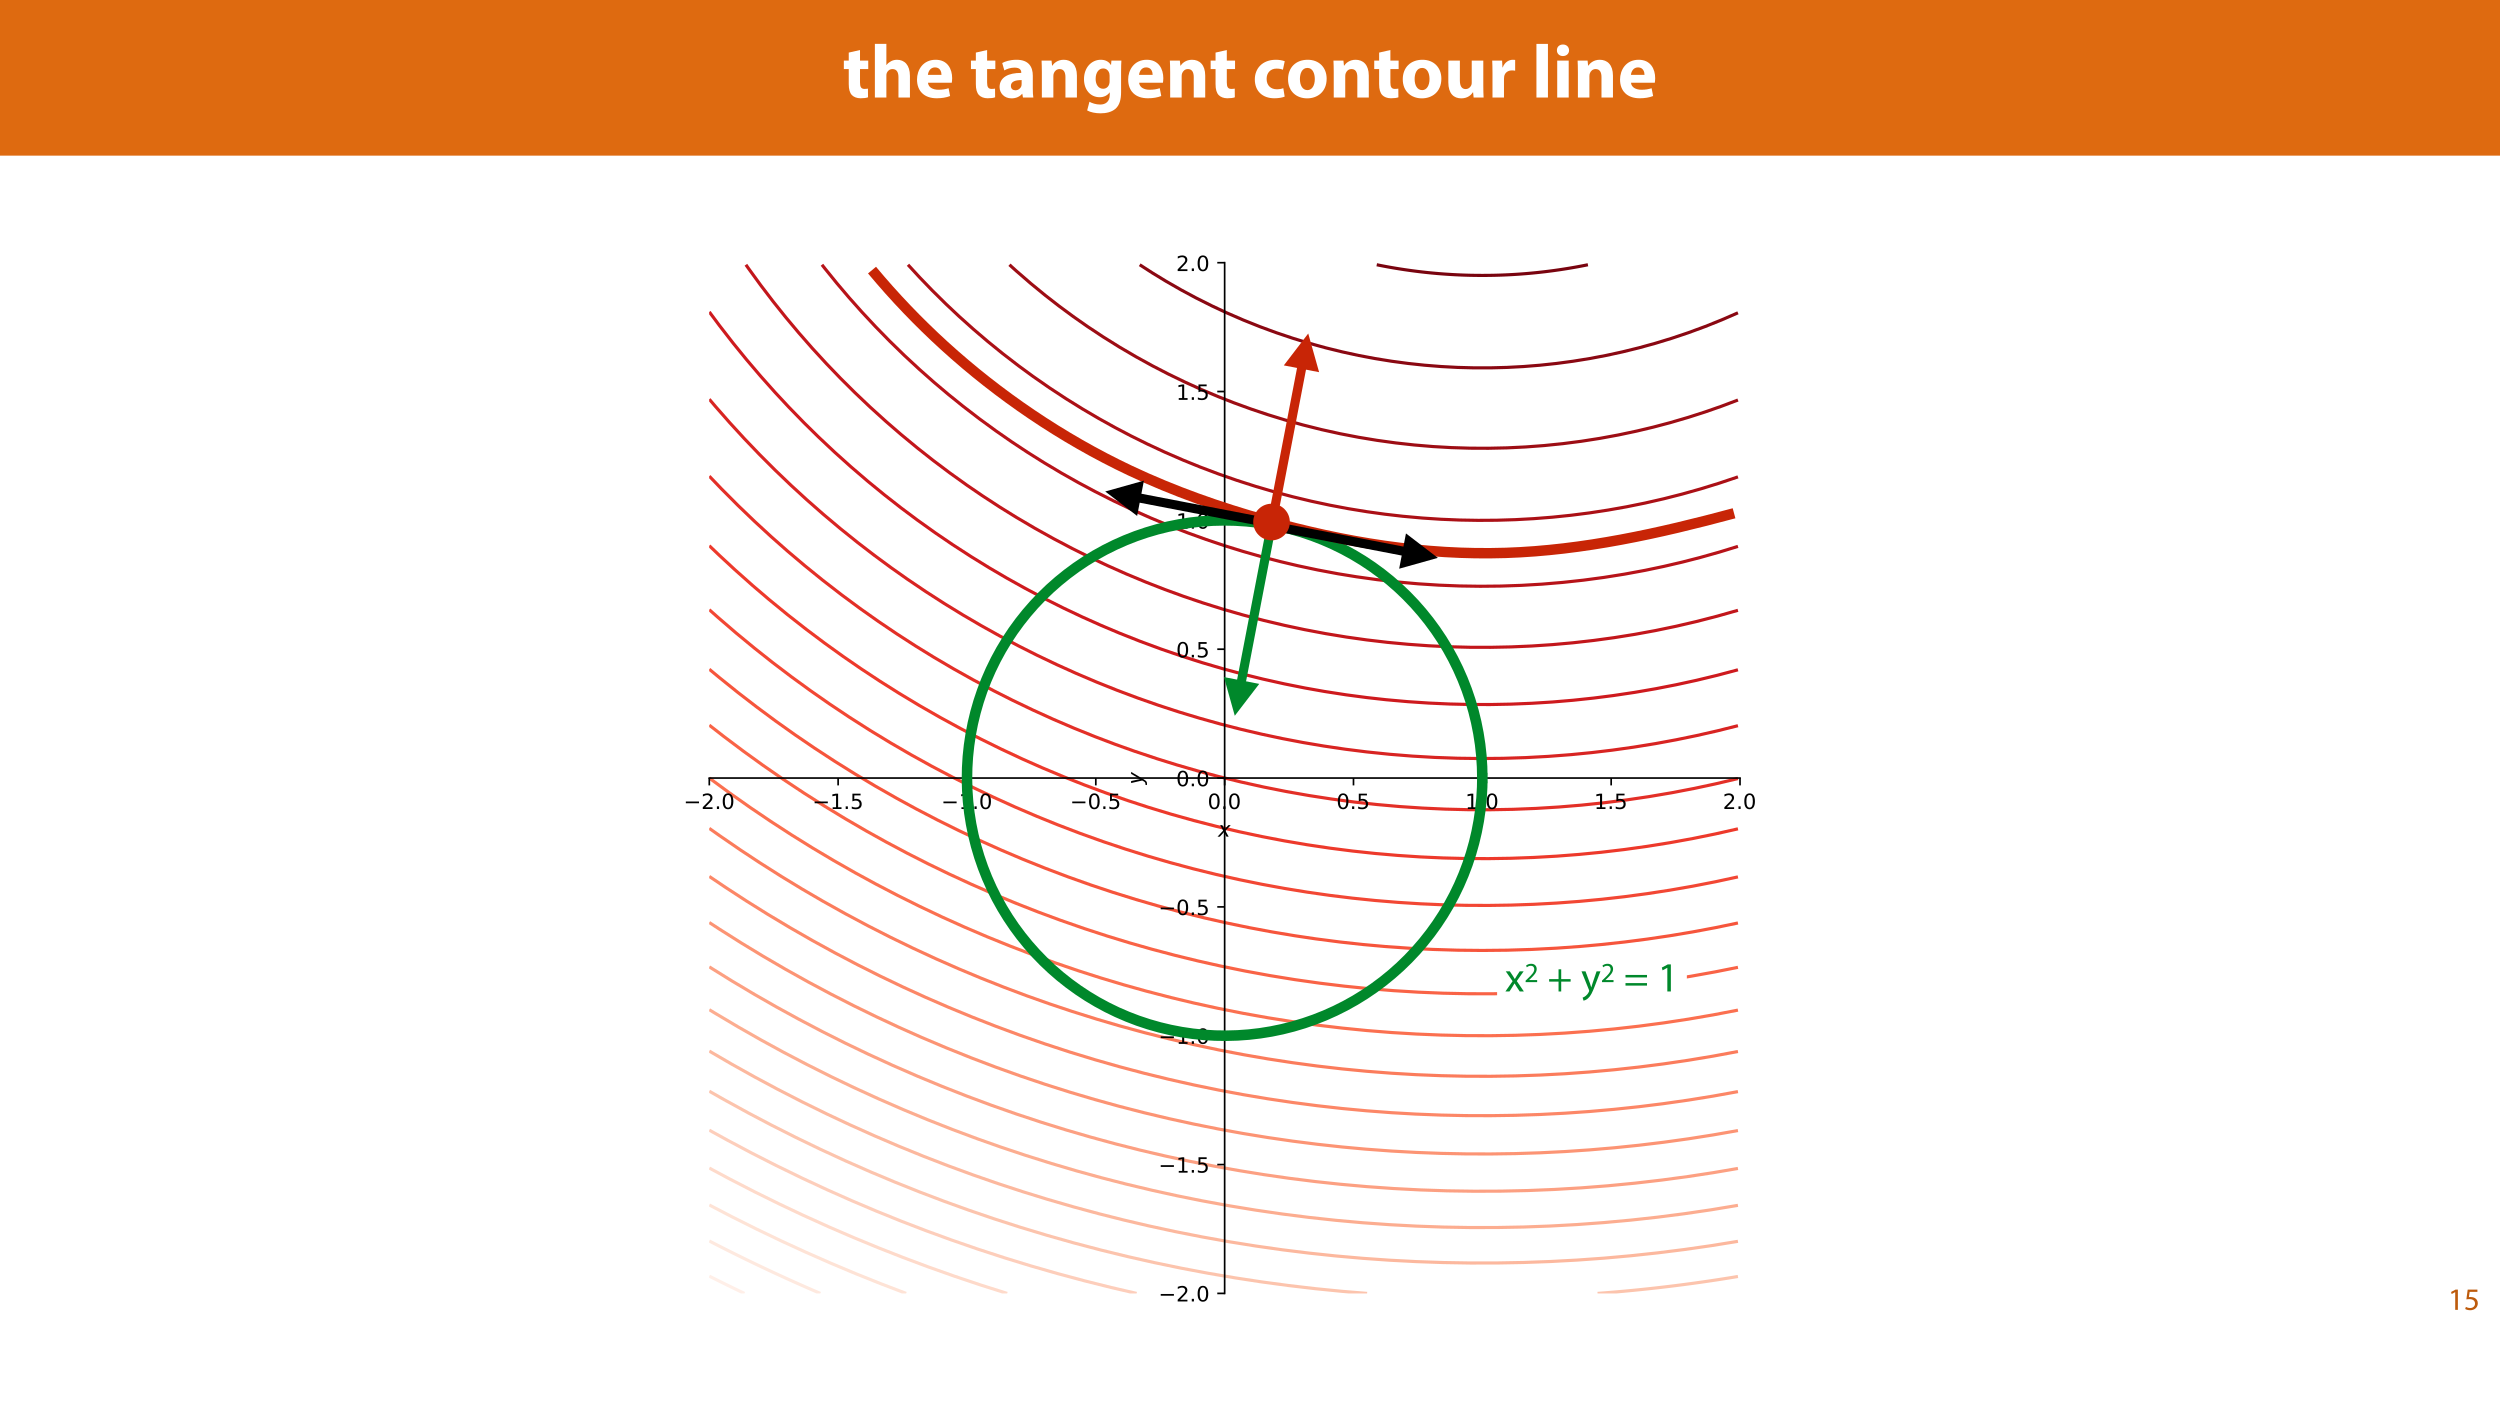 <?xml version="1.0" encoding="UTF-8"?>
<svg xmlns="http://www.w3.org/2000/svg" xmlns:xlink="http://www.w3.org/1999/xlink" width="1920pt" height="1080pt" viewBox="0 0 1920 1080" version="1.1">
<defs>
<g>
<symbol overflow="visible" id="glyph0-0">
<path style="stroke:none;" d="M 0 0 L 29 0 L 29 -40.594 L 0 -40.594 Z M 14.5 -22.906 L 4.641 -37.703 L 24.359 -37.703 Z M 16.234 -20.297 L 26.094 -35.094 L 26.094 -5.516 Z M 4.641 -2.906 L 14.5 -17.688 L 24.359 -2.906 Z M 2.906 -35.094 L 12.766 -20.297 L 2.906 -5.516 Z M 2.906 -35.094 "/>
</symbol>
<symbol overflow="visible" id="glyph0-1">
<path style="stroke:none;" d="M 4.75 -34.516 L 4.75 -28.359 L 0.984 -28.359 L 0.984 -21.859 L 4.75 -21.859 L 4.75 -10.266 C 4.75 -6.266 5.562 -3.531 7.188 -1.859 C 8.578 -0.406 10.969 0.578 13.797 0.578 C 16.297 0.578 18.391 0.297 19.547 -0.172 L 19.484 -6.844 C 18.844 -6.734 17.984 -6.609 16.875 -6.609 C 14.203 -6.609 13.391 -8.172 13.391 -11.594 L 13.391 -21.859 L 19.719 -21.859 L 19.719 -28.359 L 13.391 -28.359 L 13.391 -36.484 Z M 4.75 -34.516 "/>
</symbol>
<symbol overflow="visible" id="glyph0-2">
<path style="stroke:none;" d="M 3.531 0 L 12.359 0 L 12.359 -16.812 C 12.359 -17.453 12.406 -18.219 12.641 -18.797 C 13.281 -20.359 14.734 -21.859 17.047 -21.859 C 20.359 -21.859 21.641 -19.312 21.641 -15.609 L 21.641 0 L 30.453 0 L 30.453 -16.594 C 30.453 -25.109 26.156 -29 20.531 -29 C 18.906 -29 17.219 -28.594 15.953 -27.891 C 14.562 -27.141 13.391 -26.219 12.469 -25 L 12.359 -25 L 12.359 -41.188 L 3.531 -41.188 Z M 3.531 0 "/>
</symbol>
<symbol overflow="visible" id="glyph0-3">
<path style="stroke:none;" d="M 28.594 -11.375 C 28.703 -12 28.891 -13.344 28.891 -14.844 C 28.891 -21.859 25.406 -29 16.234 -29 C 6.375 -29 1.906 -21.047 1.906 -13.859 C 1.906 -4.984 7.422 0.578 17.047 0.578 C 20.875 0.578 24.422 0 27.312 -1.156 L 26.156 -7.141 C 23.781 -6.375 21.344 -5.969 18.328 -5.969 C 14.203 -5.969 10.609 -7.719 10.328 -11.375 Z M 10.266 -17.406 C 10.5 -19.781 12 -23.141 15.719 -23.141 C 19.781 -23.141 20.703 -19.547 20.703 -17.406 Z M 10.266 -17.406 "/>
</symbol>
<symbol overflow="visible" id="glyph0-4">
<path style="stroke:none;" d=""/>
</symbol>
<symbol overflow="visible" id="glyph0-5">
<path style="stroke:none;" d="M 27.609 0 C 27.312 -1.562 27.203 -4.172 27.203 -6.906 L 27.203 -16.766 C 27.203 -23.438 24.188 -29 14.734 -29 C 9.562 -29 5.688 -27.609 3.719 -26.5 L 5.344 -20.828 C 7.188 -21.984 10.266 -22.969 13.172 -22.969 C 17.516 -22.969 18.328 -20.828 18.328 -19.312 L 18.328 -18.906 C 8.297 -18.969 1.688 -15.422 1.688 -8.062 C 1.688 -3.531 5.109 0.641 10.844 0.641 C 14.203 0.641 17.109 -0.578 18.969 -2.844 L 19.141 -2.844 L 19.656 0 Z M 18.625 -10.328 C 18.625 -9.797 18.562 -9.281 18.438 -8.812 C 17.859 -7.016 16.062 -5.562 13.859 -5.562 C 11.891 -5.562 10.375 -6.672 10.375 -8.938 C 10.375 -12.359 13.984 -13.453 18.625 -13.391 Z M 18.625 -10.328 "/>
</symbol>
<symbol overflow="visible" id="glyph0-6">
<path style="stroke:none;" d="M 3.531 0 L 12.359 0 L 12.359 -16.359 C 12.359 -17.172 12.469 -18.031 12.703 -18.562 C 13.281 -20.188 14.734 -21.859 17.172 -21.859 C 20.359 -21.859 21.641 -19.375 21.641 -15.719 L 21.641 0 L 30.453 0 L 30.453 -16.812 C 30.453 -25.172 26.094 -29 20.297 -29 C 15.609 -29 12.703 -26.281 11.547 -24.469 L 11.375 -24.469 L 10.969 -28.359 L 3.312 -28.359 C 3.422 -25.875 3.531 -22.859 3.531 -19.312 Z M 3.531 0 "/>
</symbol>
<symbol overflow="visible" id="glyph0-7">
<path style="stroke:none;" d="M 22.969 -28.359 L 22.672 -25 L 22.562 -25 C 21.109 -27.312 18.672 -29 14.797 -29 C 7.828 -29 1.906 -23.203 1.906 -14.094 C 1.906 -5.922 6.906 -0.234 13.922 -0.234 C 17.172 -0.234 19.891 -1.562 21.578 -3.938 L 21.688 -3.938 L 21.688 -2.094 C 21.688 3.125 18.5 5.391 14.328 5.391 C 11.016 5.391 7.891 4.297 6.094 3.25 L 4.344 9.922 C 6.906 11.375 10.844 12.125 14.562 12.125 C 18.734 12.125 22.969 11.312 26.094 8.641 C 29.297 5.797 30.391 1.328 30.391 -4.125 L 30.391 -19.953 C 30.391 -24.188 30.516 -26.562 30.625 -28.359 Z M 21.578 -12.641 C 21.578 -11.891 21.516 -10.969 21.281 -10.328 C 20.703 -8.234 18.906 -6.734 16.641 -6.734 C 12.938 -6.734 10.844 -10.031 10.844 -14.266 C 10.844 -19.438 13.453 -22.328 16.641 -22.328 C 19.078 -22.328 20.766 -20.766 21.406 -18.438 C 21.516 -17.984 21.578 -17.406 21.578 -16.812 Z M 21.578 -12.641 "/>
</symbol>
<symbol overflow="visible" id="glyph0-8">
<path style="stroke:none;" d="M 23.781 -7.188 C 22.453 -6.672 20.828 -6.328 18.734 -6.328 C 14.438 -6.328 10.969 -9.047 10.969 -14.266 C 10.906 -18.906 13.922 -22.219 18.562 -22.219 C 20.875 -22.219 22.453 -21.812 23.484 -21.344 L 24.875 -27.891 C 23.031 -28.594 20.469 -29 18.156 -29 C 7.594 -29 1.906 -22.219 1.906 -13.922 C 1.906 -4.984 7.766 0.578 16.938 0.578 C 20.297 0.578 23.266 0 24.828 -0.703 Z M 23.781 -7.188 "/>
</symbol>
<symbol overflow="visible" id="glyph0-9">
<path style="stroke:none;" d="M 17.047 -29 C 7.953 -29 1.906 -23.141 1.906 -13.984 C 1.906 -4.812 8.297 0.641 16.594 0.641 C 24.188 0.641 31.547 -4.125 31.547 -14.5 C 31.547 -23.031 25.75 -29 17.047 -29 Z M 16.812 -22.734 C 20.828 -22.734 22.453 -18.438 22.453 -14.203 C 22.453 -9.109 20.234 -5.688 16.812 -5.688 C 13.047 -5.688 11.016 -9.344 11.016 -14.203 C 11.016 -18.391 12.594 -22.734 16.812 -22.734 Z M 16.812 -22.734 "/>
</symbol>
<symbol overflow="visible" id="glyph0-10">
<path style="stroke:none;" d="M 30.281 -28.359 L 21.406 -28.359 L 21.406 -11.484 C 21.406 -10.781 21.344 -10.094 21.109 -9.562 C 20.531 -8.172 19.141 -6.5 16.703 -6.5 C 13.625 -6.5 12.297 -8.984 12.297 -13.109 L 12.297 -28.359 L 3.422 -28.359 L 3.422 -11.719 C 3.422 -2.953 7.656 0.641 13.391 0.641 C 18.5 0.641 21.172 -2.266 22.266 -4 L 22.453 -4 L 22.859 0 L 30.516 0 C 30.391 -2.375 30.281 -5.391 30.281 -9.109 Z M 30.281 -28.359 "/>
</symbol>
<symbol overflow="visible" id="glyph0-11">
<path style="stroke:none;" d="M 3.531 0 L 12.359 0 L 12.359 -14.391 C 12.359 -15.078 12.406 -15.781 12.531 -16.359 C 13.109 -19.078 15.312 -20.828 18.562 -20.828 C 19.547 -20.828 20.297 -20.703 20.938 -20.594 L 20.938 -28.891 C 20.297 -29 19.891 -29 19.078 -29 C 16.359 -29 12.875 -27.266 11.422 -23.141 L 11.188 -23.141 L 10.906 -28.359 L 3.312 -28.359 C 3.422 -25.922 3.531 -23.203 3.531 -19.031 Z M 3.531 0 "/>
</symbol>
<symbol overflow="visible" id="glyph0-12">
<path style="stroke:none;" d="M 3.531 0 L 12.359 0 L 12.359 -41.188 L 3.531 -41.188 Z M 3.531 0 "/>
</symbol>
<symbol overflow="visible" id="glyph0-13">
<path style="stroke:none;" d="M 12.359 0 L 12.359 -28.359 L 3.531 -28.359 L 3.531 0 Z M 7.953 -40.719 C 5.109 -40.719 3.25 -38.797 3.312 -36.25 C 3.25 -33.812 5.109 -31.844 7.891 -31.844 C 10.781 -31.844 12.641 -33.812 12.641 -36.25 C 12.594 -38.797 10.781 -40.719 7.953 -40.719 Z M 7.953 -40.719 "/>
</symbol>
<symbol overflow="visible" id="glyph1-0">
<path style="stroke:none;" d="M 0 0 L 12 0 L 12 -16.797 L 0 -16.797 Z M 6 -9.484 L 1.922 -15.594 L 10.078 -15.594 Z M 6.719 -8.406 L 10.797 -14.516 L 10.797 -2.281 Z M 1.922 -1.203 L 6 -7.312 L 10.078 -1.203 Z M 1.203 -14.516 L 5.281 -8.406 L 1.203 -2.281 Z M 1.203 -14.516 "/>
</symbol>
<symbol overflow="visible" id="glyph1-1">
<path style="stroke:none;" d="M 5.656 0 L 7.703 0 L 7.703 -15.594 L 5.906 -15.594 L 2.5 -13.781 L 2.906 -12.172 L 5.609 -13.625 L 5.656 -13.625 Z M 5.656 0 "/>
</symbol>
<symbol overflow="visible" id="glyph1-2">
<path style="stroke:none;" d="M 10.391 -15.594 L 2.922 -15.594 L 1.922 -8.109 C 2.5 -8.188 3.188 -8.281 4.078 -8.281 C 7.203 -8.281 8.547 -6.844 8.562 -4.828 C 8.562 -2.734 6.859 -1.438 4.875 -1.438 C 3.453 -1.438 2.188 -1.922 1.531 -2.297 L 1.016 -0.703 C 1.75 -0.219 3.188 0.266 4.891 0.266 C 8.281 0.266 10.703 -2.016 10.703 -5.062 C 10.703 -7.031 9.703 -8.375 8.469 -9.078 C 7.516 -9.641 6.312 -9.906 5.109 -9.906 C 4.531 -9.906 4.203 -9.859 3.844 -9.812 L 4.438 -13.828 L 10.391 -13.828 Z M 10.391 -15.594 "/>
</symbol>
<symbol overflow="visible" id="glyph2-0">
<path style="stroke:none;" d="M 0 0 L 16 0 L 16 -22.406 L 0 -22.406 Z M 8 -12.641 L 2.562 -20.797 L 13.438 -20.797 Z M 8.953 -11.203 L 14.406 -19.359 L 14.406 -3.047 Z M 2.562 -1.594 L 8 -9.766 L 13.438 -1.594 Z M 1.594 -19.359 L 7.047 -11.203 L 1.594 -3.047 Z M 1.594 -19.359 "/>
</symbol>
<symbol overflow="visible" id="glyph2-1">
<path style="stroke:none;" d="M 0.516 -15.484 L 5.766 -7.906 L 0.25 0 L 3.359 0 L 5.594 -3.484 C 6.172 -4.422 6.719 -5.25 7.234 -6.172 L 7.297 -6.172 C 7.844 -5.25 8.359 -4.391 8.953 -3.484 L 11.234 0 L 14.438 0 L 8.984 -8 L 14.266 -15.484 L 11.234 -15.484 L 9.062 -12.188 C 8.547 -11.359 8.031 -10.562 7.516 -9.625 L 7.422 -9.625 C 6.906 -10.5 6.438 -11.297 5.859 -12.156 L 3.641 -15.484 Z M 0.516 -15.484 "/>
</symbol>
<symbol overflow="visible" id="glyph2-2">
<path style="stroke:none;" d=""/>
</symbol>
<symbol overflow="visible" id="glyph2-3">
<path style="stroke:none;" d="M 8.516 -17.031 L 8.516 -9.5 L 1.281 -9.5 L 1.281 -7.578 L 8.516 -7.578 L 8.516 0 L 10.562 0 L 10.562 -7.578 L 17.797 -7.578 L 17.797 -9.5 L 10.562 -9.5 L 10.562 -17.031 Z M 8.516 -17.031 "/>
</symbol>
<symbol overflow="visible" id="glyph2-4">
<path style="stroke:none;" d="M 0.281 -15.484 L 6.016 -1.219 C 6.141 -0.859 6.203 -0.641 6.203 -0.484 C 6.203 -0.312 6.109 -0.094 5.984 0.188 C 5.344 1.625 4.391 2.719 3.609 3.328 C 2.781 4.031 1.859 4.484 1.156 4.703 L 1.859 7.078 C 2.562 6.938 3.938 6.469 5.312 5.25 C 7.234 3.578 8.609 0.859 10.625 -4.453 L 14.844 -15.484 L 11.875 -15.484 L 8.797 -6.406 C 8.422 -5.281 8.094 -4.094 7.812 -3.172 L 7.75 -3.172 C 7.484 -4.094 7.109 -5.312 6.75 -6.344 L 3.359 -15.484 Z M 0.281 -15.484 "/>
</symbol>
<symbol overflow="visible" id="glyph2-5">
<path style="stroke:none;" d="M 17.797 -10.781 L 17.797 -12.703 L 1.281 -12.703 L 1.281 -10.781 Z M 17.797 -4.516 L 17.797 -6.438 L 1.281 -6.438 L 1.281 -4.516 Z M 17.797 -4.516 "/>
</symbol>
<symbol overflow="visible" id="glyph2-6">
<path style="stroke:none;" d="M 7.547 0 L 10.266 0 L 10.266 -20.797 L 7.875 -20.797 L 3.328 -18.375 L 3.875 -16.219 L 7.484 -18.172 L 7.547 -18.172 Z M 7.547 0 "/>
</symbol>
<symbol overflow="visible" id="glyph3-0">
<path style="stroke:none;" d="M 0 0 L 10.672 0 L 10.672 -14.938 L 0 -14.938 Z M 5.328 -8.422 L 1.703 -13.859 L 8.953 -13.859 Z M 5.969 -7.469 L 9.594 -12.906 L 9.594 -2.031 Z M 1.703 -1.062 L 5.328 -6.5 L 8.953 -1.062 Z M 1.062 -12.906 L 4.688 -7.469 L 1.062 -2.031 Z M 1.062 -12.906 "/>
</symbol>
<symbol overflow="visible" id="glyph3-1">
<path style="stroke:none;" d="M 9.812 0 L 9.812 -1.562 L 3.578 -1.562 L 3.578 -1.594 L 4.688 -2.625 C 7.609 -5.438 9.469 -7.5 9.469 -10.062 C 9.469 -12.047 8.219 -14.094 5.219 -14.094 C 3.625 -14.094 2.266 -13.5 1.297 -12.688 L 1.891 -11.375 C 2.531 -11.906 3.578 -12.547 4.844 -12.547 C 6.906 -12.547 7.594 -11.234 7.594 -9.828 C 7.578 -7.734 5.969 -5.953 2.438 -2.578 L 0.953 -1.156 L 0.953 0 Z M 9.812 0 "/>
</symbol>
</g>
<clipPath id="clip1">
  <path d="M 1055 202.02 L 1221 202.02 L 1221 214 L 1055 214 Z M 1055 202.02 "/>
</clipPath>
<clipPath id="clip2">
  <path d="M 873 202.02 L 1335.996 202.02 L 1335.996 284 L 873 284 Z M 873 202.02 "/>
</clipPath>
<clipPath id="clip3">
  <path d="M 773 202.02 L 1335.996 202.02 L 1335.996 346 L 773 346 Z M 773 202.02 "/>
</clipPath>
<clipPath id="clip4">
  <path d="M 695 202.02 L 1335.996 202.02 L 1335.996 402 L 695 402 Z M 695 202.02 "/>
</clipPath>
<clipPath id="clip5">
  <path d="M 629 202.02 L 1335.996 202.02 L 1335.996 452 L 629 452 Z M 629 202.02 "/>
</clipPath>
<clipPath id="clip6">
  <path d="M 571 202.02 L 1335.996 202.02 L 1335.996 499 L 571 499 Z M 571 202.02 "/>
</clipPath>
<clipPath id="clip7">
  <path d="M 544.641 238 L 1335.996 238 L 1335.996 543 L 544.641 543 Z M 544.641 238 "/>
</clipPath>
<clipPath id="clip8">
  <path d="M 544.641 305 L 1335.996 305 L 1335.996 584 L 544.641 584 Z M 544.641 305 "/>
</clipPath>
<clipPath id="clip9">
  <path d="M 544.641 364 L 1335.996 364 L 1335.996 624 L 544.641 624 Z M 544.641 364 "/>
</clipPath>
<clipPath id="clip10">
  <path d="M 544.641 418 L 1335.996 418 L 1335.996 661 L 544.641 661 Z M 544.641 418 "/>
</clipPath>
<clipPath id="clip11">
  <path d="M 544.641 467 L 1335.996 467 L 1335.996 697 L 544.641 697 Z M 544.641 467 "/>
</clipPath>
<clipPath id="clip12">
  <path d="M 544.641 512 L 1335.996 512 L 1335.996 732 L 544.641 732 Z M 544.641 512 "/>
</clipPath>
<clipPath id="clip13">
  <path d="M 544.641 555 L 1335.996 555 L 1335.996 765 L 544.641 765 Z M 544.641 555 "/>
</clipPath>
<clipPath id="clip14">
  <path d="M 544.641 596 L 1335.996 596 L 1335.996 797 L 544.641 797 Z M 544.641 596 "/>
</clipPath>
<clipPath id="clip15">
  <path d="M 544.641 635 L 1335.996 635 L 1335.996 828 L 544.641 828 Z M 544.641 635 "/>
</clipPath>
<clipPath id="clip16">
  <path d="M 544.641 672 L 1335.996 672 L 1335.996 859 L 544.641 859 Z M 544.641 672 "/>
</clipPath>
<clipPath id="clip17">
  <path d="M 544.641 707 L 1335.996 707 L 1335.996 888 L 544.641 888 Z M 544.641 707 "/>
</clipPath>
<clipPath id="clip18">
  <path d="M 544.641 741 L 1335.996 741 L 1335.996 917 L 544.641 917 Z M 544.641 741 "/>
</clipPath>
<clipPath id="clip19">
  <path d="M 544.641 774 L 1335.996 774 L 1335.996 945 L 544.641 945 Z M 544.641 774 "/>
</clipPath>
<clipPath id="clip20">
  <path d="M 544.641 806 L 1335.996 806 L 1335.996 972 L 544.641 972 Z M 544.641 806 "/>
</clipPath>
<clipPath id="clip21">
  <path d="M 544.641 836 L 1051 836 L 1051 993.375 L 544.641 993.375 Z M 544.641 836 "/>
</clipPath>
<clipPath id="clip22">
  <path d="M 1225 979 L 1335.996 979 L 1335.996 993.375 L 1225 993.375 Z M 1225 979 "/>
</clipPath>
<clipPath id="clip23">
  <path d="M 544.641 866 L 874 866 L 874 993.375 L 544.641 993.375 Z M 544.641 866 "/>
</clipPath>
<clipPath id="clip24">
  <path d="M 544.641 895 L 775 895 L 775 993.375 L 544.641 993.375 Z M 544.641 895 "/>
</clipPath>
<clipPath id="clip25">
  <path d="M 544.641 924 L 697 924 L 697 993.375 L 544.641 993.375 Z M 544.641 924 "/>
</clipPath>
<clipPath id="clip26">
  <path d="M 544.641 951 L 632 951 L 632 993.375 L 544.641 993.375 Z M 544.641 951 "/>
</clipPath>
<clipPath id="clip27">
  <path d="M 544.641 978 L 573 978 L 573 993.375 L 544.641 993.375 Z M 544.641 978 "/>
</clipPath>
<clipPath id="clip28">
  <path d="M 845 362 L 983 362 L 983 418 L 845 418 Z M 845 362 "/>
</clipPath>
<clipPath id="clip29">
  <path d="M 976.668 417.09 L 845.047 391.816 L 850.629 362.746 L 982.25 388.02 Z M 976.668 417.09 "/>
</clipPath>
<clipPath id="clip30">
  <path d="M 848 369 L 879 369 L 879 397 L 848 397 Z M 848 369 "/>
</clipPath>
<clipPath id="clip31">
  <path d="M 976.668 417.09 L 845.047 391.816 L 850.629 362.746 L 982.25 388.02 Z M 976.668 417.09 "/>
</clipPath>
<clipPath id="clip32">
  <path d="M 962 252 L 1020 252 L 1020 405 L 962 405 Z M 962 252 "/>
</clipPath>
<clipPath id="clip33">
  <path d="M 962.176 399.234 L 990.383 252.355 L 1019.449 257.938 L 991.246 404.816 Z M 962.176 399.234 "/>
</clipPath>
<clipPath id="clip34">
  <path d="M 985 256 L 1014 256 L 1014 286 L 985 286 Z M 985 256 "/>
</clipPath>
<clipPath id="clip35">
  <path d="M 962.176 399.234 L 990.383 252.355 L 1019.449 257.938 L 991.246 404.816 Z M 962.176 399.234 "/>
</clipPath>
<clipPath id="clip36">
  <path d="M 970 388 L 1109 388 L 1109 444 L 970 444 Z M 970 388 "/>
</clipPath>
<clipPath id="clip37">
  <path d="M 976.441 388.766 L 1108.055 414.094 L 1102.461 443.16 L 970.848 417.832 Z M 976.441 388.766 "/>
</clipPath>
<clipPath id="clip38">
  <path d="M 1074 409 L 1105 409 L 1105 437 L 1074 437 Z M 1074 409 "/>
</clipPath>
<clipPath id="clip39">
  <path d="M 976.441 388.766 L 1108.055 414.094 L 1102.461 443.16 L 970.848 417.832 Z M 976.441 388.766 "/>
</clipPath>
<clipPath id="clip40">
  <path d="M 933 401 L 991 401 L 991 554 L 933 554 Z M 933 401 "/>
</clipPath>
<clipPath id="clip41">
  <path d="M 990.93 406.625 L 962.66 553.492 L 933.594 547.898 L 961.859 401.031 Z M 990.93 406.625 "/>
</clipPath>
<clipPath id="clip42">
  <path d="M 939 520 L 968 520 L 968 550 L 939 550 Z M 939 520 "/>
</clipPath>
<clipPath id="clip43">
  <path d="M 990.93 406.625 L 962.66 553.492 L 933.594 547.898 L 961.859 401.031 Z M 990.93 406.625 "/>
</clipPath>
</defs>
<g id="surface1">
<rect x="0" y="0" width="1920" height="1080" style="fill:rgb(100%,100%,100%);fill-opacity:1;stroke:none;"/>
<path style=" stroke:none;fill-rule:nonzero;fill:rgb(100%,100%,100%);fill-opacity:1;" d="M 544.641 993.375 L 1335.996 993.375 L 1335.996 202.02 L 544.641 202.02 Z M 544.641 993.375 "/>
<g clip-path="url(#clip1)" clip-rule="nonzero">
<path style="fill:none;stroke-width:1.5;stroke-linecap:butt;stroke-linejoin:round;stroke:rgb(47.45%,1.569%,5.882%);stroke-opacity:1;stroke-miterlimit:10;" d="M 615.23 569.261 L 615.013 569.218 L 614.035 569.02 L 613.057 568.827 L 612.076 568.638 L 611.098 568.455 L 610.173 568.283 L 610.12 568.274 L 609.142 568.097 L 608.164 567.924 L 607.186 567.757 L 606.205 567.59 L 605.227 567.431 L 604.442 567.305 L 604.249 567.274 L 603.271 567.122 L 602.293 566.972 L 601.315 566.827 L 600.335 566.687 L 599.356 566.549 L 598.378 566.417 L 597.693 566.327 L 597.4 566.289 L 596.422 566.163 L 595.442 566.042 L 594.464 565.924 L 593.486 565.81 L 592.508 565.702 L 591.53 565.596 L 590.552 565.494 L 589.571 565.395 L 589.074 565.347 L 588.593 565.301 L 587.615 565.212 L 586.637 565.125 L 585.659 565.042 L 584.681 564.965 L 583.7 564.89 L 582.722 564.818 L 581.744 564.753 L 580.766 564.69 L 579.788 564.63 L 578.808 564.574 L 577.829 564.523 L 576.851 564.475 L 575.873 564.432 L 574.895 564.39 L 574.328 564.369 L 573.917 564.354 L 572.937 564.32 L 570.981 564.267 L 570.003 564.248 L 569.025 564.231 L 568.046 564.217 L 567.066 564.207 L 566.088 564.202 L 565.11 564.2 L 564.132 564.202 L 563.154 564.207 L 562.176 564.217 L 561.195 564.231 L 560.217 564.248 L 559.239 564.267 L 557.283 564.32 L 556.303 564.354 L 555.892 564.369 L 555.324 564.39 L 554.346 564.432 L 553.368 564.475 L 552.39 564.523 L 551.412 564.574 L 550.432 564.63 L 549.454 564.69 L 548.476 564.753 L 547.498 564.818 L 546.52 564.89 L 545.541 564.965 L 544.561 565.042 L 543.583 565.125 L 542.605 565.212 L 541.627 565.301 L 541.146 565.347 L 540.649 565.395 L 539.671 565.494 L 538.69 565.596 L 537.712 565.702 L 536.734 565.81 L 535.756 565.924 L 534.778 566.042 L 533.797 566.163 L 532.819 566.289 L 532.527 566.327 L 531.841 566.417 L 530.863 566.549 L 529.885 566.687 L 528.907 566.827 L 527.927 566.972 L 526.949 567.122 L 525.971 567.274 L 525.777 567.305 L 524.993 567.431 L 524.014 567.59 L 523.036 567.757 L 522.056 567.924 L 521.078 568.097 L 520.1 568.274 L 520.047 568.283 L 519.122 568.455 L 518.144 568.638 L 517.166 568.827 L 516.185 569.02 L 515.207 569.218 L 514.99 569.261 " transform="matrix(1.618,0,0,-1.618,224.08,1124.393)"/>
</g>
<g clip-path="url(#clip2)" clip-rule="nonzero">
<path style="fill:none;stroke-width:1.5;stroke-linecap:butt;stroke-linejoin:round;stroke:rgb(54.118%,3.137%,7.059%);stroke-opacity:1;stroke-miterlimit:10;" d="M 686.442 546.447 L 678.613 543.045 L 670.786 539.908 L 662.805 536.971 L 655.13 534.392 L 647.303 531.999 L 639.474 529.84 L 631.647 527.912 L 623.818 526.207 L 615.991 524.727 L 608.164 523.462 L 600.335 522.414 L 592.508 521.576 L 584.681 520.95 L 576.851 520.532 L 569.025 520.325 L 561.195 520.325 L 553.368 520.532 L 545.541 520.95 L 537.712 521.576 L 529.885 522.414 L 522.056 523.462 L 514.229 524.727 L 506.402 526.207 L 498.573 527.912 L 490.746 529.84 L 482.639 532.078 L 475.09 534.392 L 467.263 537.024 L 459.434 539.908 L 451.607 543.045 L 443.777 546.447 L 436.844 549.693 L 429.102 553.579 L 422.253 557.259 L 414.972 561.435 L 408.553 565.347 L 402.481 569.261 " transform="matrix(1.618,0,0,-1.618,224.08,1124.393)"/>
</g>
<g clip-path="url(#clip3)" clip-rule="nonzero">
<path style="fill:none;stroke-width:1.5;stroke-linecap:butt;stroke-linejoin:round;stroke:rgb(61.569%,5.098%,7.843%);stroke-opacity:1;stroke-miterlimit:10;" d="M 686.442 505.052 L 678.613 502.099 L 670.786 499.37 L 662.957 496.854 L 654.152 494.277 L 646.323 492.205 L 638.496 490.336 L 629.691 488.469 L 620.883 486.848 L 612.076 485.472 L 603.271 484.337 L 594.464 483.438 L 585.659 482.777 L 576.851 482.349 L 568.046 482.154 L 559.239 482.192 L 550.432 482.465 L 541.627 482.97 L 532.819 483.711 L 524.014 484.689 L 515.207 485.904 L 506.402 487.363 L 497.595 489.063 L 488.787 491.012 L 479.982 493.217 L 471.175 495.675 L 463.348 498.085 L 455.347 500.768 L 447.281 503.702 L 439.805 506.639 L 432.036 509.911 L 424.124 513.488 L 416.044 517.403 L 408.478 521.317 L 400.726 525.587 L 392.897 530.175 L 385.07 535.061 L 377.752 539.908 L 370.768 544.8 L 364.144 549.693 L 357.672 554.723 L 350.681 560.454 L 343.902 566.327 L 340.649 569.261 " transform="matrix(1.618,0,0,-1.618,224.08,1124.393)"/>
</g>
<g clip-path="url(#clip4)" clip-rule="nonzero">
<path style="fill:none;stroke-width:1.5;stroke-linecap:butt;stroke-linejoin:round;stroke:rgb(67.059%,6.274%,8.627%);stroke-opacity:1;stroke-miterlimit:10;" d="M 686.442 468.572 L 677.635 465.609 L 668.828 462.894 L 660.023 460.419 L 651.215 458.176 L 642.41 456.164 L 633.603 454.379 L 624.798 452.817 L 615.991 451.474 L 607.186 450.351 L 598.378 449.441 L 589.571 448.748 L 580.766 448.265 L 571.959 447.994 L 563.154 447.936 L 554.346 448.088 L 545.541 448.453 L 536.734 449.03 L 527.267 449.887 L 518.791 450.865 L 510.314 452.044 L 501.509 453.483 L 492.702 455.145 L 483.897 457.031 L 475.09 459.144 L 466.282 461.489 L 457.477 464.07 L 448.67 466.896 L 439.865 469.968 L 431.058 473.293 L 423.231 476.471 L 414.423 480.299 L 406.184 484.134 L 398.284 488.049 L 390.829 491.961 L 383.113 496.247 L 375.284 500.848 L 367.457 505.714 L 359.63 510.86 L 351.801 516.301 L 344.952 521.317 L 337.335 527.188 L 330.274 532.921 L 323.425 538.77 L 316.704 544.8 L 310.471 550.671 L 303.857 557.211 L 297.902 563.391 L 292.494 569.261 " transform="matrix(1.618,0,0,-1.618,224.08,1124.393)"/>
</g>
<g clip-path="url(#clip5)" clip-rule="nonzero">
<path style="fill:none;stroke-width:1.5;stroke-linecap:butt;stroke-linejoin:round;stroke:rgb(71.765%,7.451%,9.804%);stroke-opacity:1;stroke-miterlimit:10;" d="M 686.442 435.581 L 677.635 432.876 L 668.55 430.317 L 660.023 428.124 L 651.215 426.069 L 642.41 424.221 L 632.625 422.412 L 622.84 420.855 L 613.057 419.543 L 603.271 418.481 L 593.486 417.66 L 583.7 417.083 L 573.917 416.744 L 564.132 416.648 L 554.346 416.793 L 544.561 417.179 L 534.778 417.805 L 524.993 418.674 L 515.207 419.787 L 505.422 421.147 L 496.617 422.581 L 486.831 424.417 L 477.507 426.404 L 469.219 428.365 L 460.412 430.657 L 451.317 433.253 L 442.799 435.898 L 433.994 438.853 L 425.136 442.058 L 416.382 445.466 L 407.575 449.134 L 398.767 453.053 L 389.962 457.234 L 381.261 461.629 L 373.328 465.872 L 365.25 470.434 L 357.046 475.327 L 349.265 480.219 L 341.864 485.112 L 334.189 490.439 L 326.362 496.156 L 318.533 502.174 L 311.684 507.699 L 304.825 513.488 L 297.986 519.535 L 290.787 526.207 L 283.755 533.059 L 277.058 539.908 L 270.588 546.851 L 264.577 553.605 L 258.757 560.454 L 252.976 567.585 L 251.655 569.261 " transform="matrix(1.618,0,0,-1.618,224.08,1124.393)"/>
</g>
<g clip-path="url(#clip6)" clip-rule="nonzero">
<path style="fill:none;stroke-width:1.5;stroke-linecap:butt;stroke-linejoin:round;stroke:rgb(76.079%,8.627%,10.588%);stroke-opacity:1;stroke-miterlimit:10;" d="M 686.442 405.242 L 676.657 402.47 L 666.872 399.946 L 657.086 397.669 L 647.303 395.63 L 637.518 393.831 L 627.732 392.264 L 617.947 390.931 L 608.164 389.825 L 598.378 388.948 L 588.593 388.296 L 578.808 387.869 L 569.025 387.668 L 559.239 387.69 L 549.454 387.936 L 539.671 388.407 L 529.885 389.105 L 520.1 390.028 L 510.314 391.177 L 500.531 392.559 L 490.746 394.172 L 480.707 396.07 L 471.175 398.106 L 461.392 400.431 L 451.607 403.003 L 441.725 405.855 L 432.036 408.903 L 423.231 411.898 L 414.423 415.107 L 405.524 418.575 L 396.13 422.49 L 387.318 426.404 L 379.003 430.317 L 370.391 434.606 L 361.587 439.245 L 352.779 444.152 L 343.974 449.337 L 336.145 454.188 L 327.729 459.673 L 320.491 464.619 L 312.365 470.434 L 304.552 476.305 L 297.006 482.25 L 289.179 488.715 L 282.033 494.897 L 274.474 501.746 L 267.265 508.595 L 260.383 515.444 L 253.8 522.295 L 247.103 529.586 L 240.631 536.971 L 234.383 544.436 L 228.512 551.78 L 222.637 559.476 L 216.771 567.537 L 215.554 569.261 " transform="matrix(1.618,0,0,-1.618,224.08,1124.393)"/>
</g>
<g clip-path="url(#clip7)" clip-rule="nonzero">
<path style="fill:none;stroke-width:1.5;stroke-linecap:butt;stroke-linejoin:round;stroke:rgb(80.785%,10.196%,11.765%);stroke-opacity:1;stroke-miterlimit:10;" d="M 686.442 376.999 L 676.657 374.403 L 666.872 372.041 L 657.086 369.906 L 647.303 367.994 L 637.518 366.306 L 627.186 364.76 L 617.947 363.581 L 608.164 362.543 L 598.378 361.717 L 588.593 361.106 L 578.808 360.705 L 569.025 360.514 L 559.239 360.536 L 549.454 360.768 L 539.671 361.212 L 529.885 361.867 L 519.416 362.801 L 510.314 363.816 L 500.531 365.113 L 490.203 366.716 L 480.961 368.358 L 471.175 370.314 L 461.001 372.587 L 451.607 374.905 L 441.821 377.545 L 432.036 380.423 L 422.253 383.541 L 412.467 386.905 L 402.682 390.523 L 392.897 394.399 L 384.092 398.115 L 375.284 402.052 L 366.479 406.215 L 357.413 410.748 L 348.159 415.641 L 339.388 420.534 L 331.049 425.424 L 322.447 430.727 L 313.64 436.434 L 305.373 442.058 L 297.006 448.03 L 289.179 453.879 L 281.352 460.001 L 273.382 466.522 L 265.396 473.371 L 257.767 480.219 L 250.039 487.484 L 243.191 494.216 L 235.864 501.746 L 229.481 508.595 L 222.502 516.424 L 215.793 524.307 L 209.47 532.078 L 203.073 540.318 L 198.181 546.892 " transform="matrix(1.618,0,0,-1.618,224.08,1124.393)"/>
</g>
<g clip-path="url(#clip8)" clip-rule="nonzero">
<path style="fill:none;stroke-width:1.5;stroke-linecap:butt;stroke-linejoin:round;stroke:rgb(84.706%,14.117%,13.333%);stroke-opacity:1;stroke-miterlimit:10;" d="M 686.442 350.471 L 676.657 348.022 L 666.872 345.793 L 657.086 343.776 L 647.303 341.97 L 637.011 340.296 L 626.754 338.857 L 616.969 337.691 L 607.186 336.73 L 596.422 335.904 L 585.659 335.322 L 574.895 334.981 L 564.132 334.882 L 553.368 335.025 L 542.605 335.409 L 531.841 336.036 L 521.078 336.906 L 510.314 338.019 L 499.993 339.318 L 489.768 340.833 L 479.982 342.489 L 470.197 344.358 L 460.412 346.44 L 450.629 348.734 L 440.843 351.246 L 431.005 353.997 L 421.272 356.94 L 411.489 360.128 L 401.704 363.553 L 391.918 367.216 L 382.133 371.126 L 372.35 375.289 L 363.154 379.436 L 353.757 383.918 L 344.952 388.352 L 335.92 393.136 L 327.139 398.029 L 318.533 403.059 L 309.728 408.461 L 300.92 414.131 L 292.115 420.077 L 284.286 425.607 L 276.459 431.377 L 268.63 437.395 L 260.39 444.017 L 252.239 450.865 L 244.444 457.714 L 236.974 464.563 L 229.49 471.728 L 221.978 479.241 L 214.815 486.725 L 207.966 494.192 L 201.115 501.99 L 198.181 505.439 " transform="matrix(1.618,0,0,-1.618,224.08,1124.393)"/>
</g>
<g clip-path="url(#clip9)" clip-rule="nonzero">
<path style="fill:none;stroke-width:1.5;stroke-linecap:butt;stroke-linejoin:round;stroke:rgb(89.02%,18.431%,15.294%);stroke-opacity:1;stroke-miterlimit:10;" d="M 686.442 325.377 L 675.679 322.834 L 665.85 320.728 L 655.13 318.663 L 644.263 316.813 L 633.603 315.236 L 622.84 313.879 L 612.076 312.754 L 601.315 311.865 L 590.552 311.206 L 579.788 310.776 L 569.025 310.578 L 558.261 310.609 L 547.498 310.87 L 536.734 311.363 L 525.971 312.085 L 515.207 313.039 L 504.444 314.224 L 493.68 315.647 L 482.917 317.306 L 472.156 319.204 L 461.392 321.344 L 450.629 323.73 L 439.865 326.365 L 430.08 328.978 L 420.294 331.803 L 410.511 334.846 L 400.052 338.34 L 390.94 341.593 L 381.155 345.31 L 371.372 349.263 L 361.587 353.456 L 351.775 357.909 L 342.016 362.594 L 333.211 367.045 L 323.425 372.249 L 314.084 377.48 L 304.835 382.921 L 296.028 388.352 L 287.102 394.114 L 278.415 399.985 L 269.608 406.21 L 260.803 412.726 L 251.983 419.553 L 243.526 426.404 L 235.361 433.309 L 227.534 440.215 L 219.707 447.422 L 211.878 454.94 L 204.051 462.793 L 198.181 468.915 " transform="matrix(1.618,0,0,-1.618,224.08,1124.393)"/>
</g>
<g clip-path="url(#clip10)" clip-rule="nonzero">
<path style="fill:none;stroke-width:1.5;stroke-linecap:butt;stroke-linejoin:round;stroke:rgb(92.941%,22.353%,16.862%);stroke-opacity:1;stroke-miterlimit:10;" d="M 686.442 301.51 L 675.679 299.083 L 664.915 296.892 L 654.152 294.934 L 643.388 293.205 L 632.625 291.703 L 621.564 290.394 L 611.098 289.375 L 600.335 288.541 L 589.571 287.933 L 578.808 287.544 L 568.046 287.373 L 557.283 287.423 L 546.52 287.694 L 535.756 288.182 L 524.993 288.894 L 514.229 289.824 L 503.466 290.98 L 492.702 292.357 L 481.939 293.963 L 471.175 295.796 L 460.412 297.861 L 449.547 300.179 L 438.887 302.691 L 428.124 305.463 L 417.36 308.479 L 406.597 311.744 L 396.811 314.934 L 386.048 318.687 L 376.262 322.329 L 366.479 326.193 L 356.165 330.513 L 346.908 334.612 L 336.831 339.318 L 326.908 344.211 L 317.477 349.104 L 307.769 354.397 L 297.986 360.003 L 288.201 365.893 L 279.14 371.609 L 270.238 377.48 L 261.711 383.35 L 252.976 389.627 L 244.169 396.234 L 235.361 403.136 L 226.556 410.345 L 218.727 417.027 L 210.388 424.446 L 202.991 431.295 L 198.181 435.898 " transform="matrix(1.618,0,0,-1.618,224.08,1124.393)"/>
</g>
<g clip-path="url(#clip11)" clip-rule="nonzero">
<path style="fill:none;stroke-width:1.5;stroke-linecap:butt;stroke-linejoin:round;stroke:rgb(94.902%,27.843%,20.392%);stroke-opacity:1;stroke-miterlimit:10;" d="M 686.442 278.703 L 675.679 276.38 L 664.915 274.281 L 654.152 272.405 L 643.388 270.748 L 632.625 269.306 L 621.862 268.082 L 611.098 267.072 L 600.335 266.275 L 589.571 265.689 L 578.808 265.317 L 568.046 265.152 L 557.283 265.201 L 546.52 265.459 L 535.691 265.932 L 524.993 266.611 L 514.229 267.505 L 503.466 268.613 L 492.702 269.934 L 481.939 271.472 L 471.175 273.231 L 460.412 275.208 L 449.651 277.408 L 438.887 279.833 L 427.812 282.567 L 416.899 285.503 L 406.597 288.495 L 395.833 291.857 L 385.07 295.465 L 374.306 299.322 L 363.543 303.434 L 353.757 307.4 L 343.211 311.921 L 333.211 316.454 L 323.425 321.124 L 313.64 326.036 L 303.857 331.194 L 294.071 336.609 L 284.286 342.289 L 274.501 348.242 L 264.718 354.48 L 255.178 360.845 L 246.125 367.16 L 237.32 373.567 L 228.295 380.414 L 219.642 387.265 L 210.9 394.476 L 202.226 401.941 L 198.181 405.532 " transform="matrix(1.618,0,0,-1.618,224.08,1124.393)"/>
</g>
<g clip-path="url(#clip12)" clip-rule="nonzero">
<path style="fill:none;stroke-width:1.5;stroke-linecap:butt;stroke-linejoin:round;stroke:rgb(96.471%,33.333%,23.529%);stroke-opacity:1;stroke-miterlimit:10;" d="M 686.442 256.828 L 675.679 254.594 L 664.915 252.578 L 654.152 250.774 L 643.388 249.18 L 632.625 247.794 L 621.862 246.615 L 611.098 245.644 L 600.335 244.876 L 588.593 244.273 L 576.851 243.91 L 565.11 243.79 L 553.368 243.91 L 541.627 244.273 L 530.863 244.816 L 519.122 245.644 L 508.358 246.615 L 497.595 247.794 L 485.974 249.298 L 476.068 250.774 L 465.304 252.578 L 454.541 254.594 L 443.777 256.828 L 433.016 259.277 L 421.97 262.018 L 411.079 264.954 L 400.726 267.959 L 389.962 271.311 L 379.199 274.897 L 368.435 278.725 L 357.672 282.796 L 346.908 287.119 L 336.891 291.374 L 326.362 296.091 L 316.576 300.708 L 306.791 305.552 L 296.428 310.943 L 287.223 315.961 L 277.15 321.706 L 267.323 327.577 L 257.866 333.484 L 248.083 339.869 L 238.844 346.167 L 229.49 352.818 L 220.686 359.346 L 211.878 366.139 L 203.073 373.215 L 198.181 377.27 " transform="matrix(1.618,0,0,-1.618,224.08,1124.393)"/>
</g>
<g clip-path="url(#clip13)" clip-rule="nonzero">
<path style="fill:none;stroke-width:1.5;stroke-linecap:butt;stroke-linejoin:round;stroke:rgb(97.647%,38.823%,27.451%);stroke-opacity:1;stroke-miterlimit:10;" d="M 686.442 235.777 L 675.679 233.628 L 663.937 231.514 L 652.196 229.648 L 640.452 228.02 L 628.71 226.631 L 616.969 225.479 L 605.227 224.564 L 593.486 223.883 L 581.744 223.436 L 570.003 223.224 L 558.261 223.243 L 546.52 223.494 L 534.778 223.982 L 523.036 224.702 L 511.292 225.656 L 499.551 226.846 L 487.809 228.274 L 476.068 229.942 L 464.326 231.85 L 452.585 234.002 L 440.843 236.4 L 430.08 238.817 L 419.224 241.471 L 408.14 244.406 L 397.789 247.354 L 387.026 250.641 L 376.144 254.191 L 364.907 258.106 L 354.339 262.018 L 343.974 266.082 L 333.211 270.543 L 322.447 275.257 L 311.684 280.227 L 301.898 284.974 L 292.115 289.949 L 282.088 295.286 L 272.544 300.599 L 262.759 306.291 L 252.976 312.237 L 243.191 318.448 L 233.405 324.932 L 223.62 331.702 L 214.416 338.34 L 205.029 345.392 L 198.181 350.727 " transform="matrix(1.618,0,0,-1.618,224.08,1124.393)"/>
</g>
<g clip-path="url(#clip14)" clip-rule="nonzero">
<path style="fill:none;stroke-width:1.5;stroke-linecap:butt;stroke-linejoin:round;stroke:rgb(98.431%,43.921%,31.372%);stroke-opacity:1;stroke-miterlimit:10;" d="M 686.442 215.467 L 674.701 213.209 L 662.957 211.188 L 651.215 209.403 L 639.474 207.848 L 627.732 206.524 L 615.991 205.43 L 604.249 204.563 L 592.508 203.924 L 580.766 203.511 L 569.025 203.322 L 557.283 203.361 L 545.541 203.624 L 533.797 204.112 L 522.056 204.827 L 510.314 205.771 L 498.573 206.94 L 486.831 208.34 L 475.09 209.973 L 463.348 211.837 L 451.607 213.936 L 439.865 216.274 L 428.124 218.85 L 417.36 221.427 L 405.619 224.475 L 394.855 227.489 L 384.092 230.715 L 373.328 234.159 L 362.565 237.825 L 351.801 241.718 L 341.038 245.84 L 330.079 250.276 L 319.511 254.792 L 308.747 259.637 L 297.986 264.735 L 287.706 269.847 L 277.437 275.196 L 267.502 280.611 L 257.2 286.481 L 247.103 292.495 L 237.32 298.578 L 227.31 305.072 L 217.749 311.537 L 207.966 318.431 L 199.159 324.889 L 198.181 325.621 " transform="matrix(1.618,0,0,-1.618,224.08,1124.393)"/>
</g>
<g clip-path="url(#clip15)" clip-rule="nonzero">
<path style="fill:none;stroke-width:1.5;stroke-linecap:butt;stroke-linejoin:round;stroke:rgb(98.431%,48.627%,36.078%);stroke-opacity:1;stroke-miterlimit:10;" d="M 686.442 195.821 L 674.701 193.636 L 662.957 191.68 L 651.215 189.948 L 639.474 188.444 L 627.732 187.161 L 615.991 186.099 L 604.249 185.258 L 592.508 184.64 L 580.766 184.239 L 569.025 184.056 L 557.283 184.092 L 545.541 184.348 L 533.797 184.821 L 522.056 185.514 L 510.314 186.43 L 498.573 187.562 L 486.831 188.919 L 475.09 190.501 L 463.348 192.305 L 451.607 194.339 L 439.865 196.601 L 428.124 199.098 L 416.382 201.827 L 404.64 204.795 L 392.897 208.007 L 382.133 211.164 L 370.391 214.849 L 359.63 218.45 L 348.867 222.265 L 338.103 226.305 L 327.004 230.708 L 316.576 235.067 L 305.813 239.8 L 295.049 244.775 L 284.286 250.001 L 273.522 255.481 L 262.759 261.223 L 251.996 267.239 L 242.213 272.95 L 232.427 278.903 L 222.021 285.503 L 212.856 291.555 L 203.073 298.278 L 198.181 301.742 " transform="matrix(1.618,0,0,-1.618,224.08,1124.393)"/>
</g>
<g clip-path="url(#clip16)" clip-rule="nonzero">
<path style="fill:none;stroke-width:1.5;stroke-linecap:butt;stroke-linejoin:round;stroke:rgb(98.824%,52.942%,40.392%);stroke-opacity:1;stroke-miterlimit:10;" d="M 686.442 176.782 L 674.701 174.661 L 662.957 172.761 L 650.752 171.02 L 639.474 169.621 L 627.732 168.375 L 615.991 167.344 L 604.249 166.53 L 592.508 165.926 L 580.766 165.538 L 569.025 165.361 L 557.283 165.395 L 545.541 165.644 L 533.317 166.127 L 522.056 166.777 L 510.314 167.665 L 498.573 168.766 L 486.831 170.083 L 475.09 171.619 L 463.348 173.369 L 451.607 175.342 L 439.865 177.54 L 428.124 179.96 L 416.382 182.607 L 404.64 185.485 L 392.761 188.632 L 381.155 191.943 L 369.413 195.532 L 357.58 199.395 L 345.93 203.448 L 334.189 207.785 L 323.109 212.117 L 311.684 216.831 L 300.92 221.507 L 290.157 226.416 L 279.152 231.686 L 268.63 236.963 L 257.866 242.614 L 247.103 248.523 L 236.342 254.703 L 225.776 261.04 L 215.793 267.282 L 205.838 273.762 L 198.181 278.925 " transform="matrix(1.618,0,0,-1.618,224.08,1124.393)"/>
</g>
<g clip-path="url(#clip17)" clip-rule="nonzero">
<path style="fill:none;stroke-width:1.5;stroke-linecap:butt;stroke-linejoin:round;stroke:rgb(98.824%,58.04%,45.49%);stroke-opacity:1;stroke-miterlimit:10;" d="M 686.442 158.295 L 674.701 156.233 L 662.957 154.385 L 651.215 152.753 L 639.474 151.33 L 627.732 150.121 L 615.991 149.118 L 604.249 148.326 L 592.508 147.739 L 580.766 147.36 L 569.025 147.189 L 557.283 147.223 L 545.541 147.464 L 533.797 147.913 L 522.056 148.568 L 509.544 149.493 L 498.573 150.5 L 486.831 151.782 L 475.09 153.274 L 463.348 154.977 L 451.607 156.897 L 439.865 159.029 L 428.124 161.382 L 416.382 163.953 L 404.64 166.748 L 392.897 169.769 L 381.155 173.019 L 369.413 176.502 L 357.672 180.218 L 345.93 184.179 L 334.189 188.381 L 322.447 192.836 L 310.706 197.546 L 298.964 202.516 L 288.201 207.307 L 277.437 212.328 L 266.674 217.587 L 255.91 223.086 L 245.147 228.836 L 234.383 234.842 L 223.62 241.114 L 213.368 247.342 L 203.073 253.853 L 198.181 257.041 " transform="matrix(1.618,0,0,-1.618,224.08,1124.393)"/>
</g>
<g clip-path="url(#clip18)" clip-rule="nonzero">
<path style="fill:none;stroke-width:1.5;stroke-linecap:butt;stroke-linejoin:round;stroke:rgb(98.824%,62.746%,50.981%);stroke-opacity:1;stroke-miterlimit:10;" d="M 686.442 140.313 L 674.701 138.307 L 662.957 136.507 L 650.237 134.795 L 637.518 133.322 L 624.798 132.09 L 612.076 131.098 L 599.356 130.344 L 586.637 129.825 L 573.917 129.545 L 561.195 129.499 L 548.476 129.69 L 535.756 130.117 L 523.036 130.779 L 510.314 131.682 L 497.595 132.82 L 485.853 134.085 L 473.134 135.686 L 461.392 137.382 L 449.651 139.282 L 437.907 141.395 L 426.165 143.718 L 414.423 146.257 L 402.682 149.012 L 390.94 151.987 L 379.199 155.185 L 367.457 158.607 L 355.716 162.258 L 343.974 166.141 L 332.233 170.264 L 320.491 174.628 L 308.747 179.238 L 297.006 184.101 L 285.264 189.224 L 273.745 194.503 L 262.759 199.782 L 251.851 205.266 L 240.679 211.137 L 229.983 217.008 L 219.707 222.886 L 208.944 229.3 L 198.181 235.985 " transform="matrix(1.618,0,0,-1.618,224.08,1124.393)"/>
</g>
<g clip-path="url(#clip19)" clip-rule="nonzero">
<path style="fill:none;stroke-width:1.5;stroke-linecap:butt;stroke-linejoin:round;stroke:rgb(98.824%,67.844%,56.471%);stroke-opacity:1;stroke-miterlimit:10;" d="M 686.442 122.798 L 673.72 120.687 L 661.001 118.818 L 648.281 117.183 L 635.562 115.785 L 622.84 114.618 L 610.12 113.686 L 597.4 112.986 L 584.681 112.515 L 571.959 112.276 L 559.239 112.266 L 546.52 112.488 L 533.797 112.94 L 521.078 113.623 L 508.358 114.538 L 495.639 115.686 L 482.917 117.067 L 470.197 118.683 L 457.477 120.535 L 444.758 122.626 L 432.036 124.959 L 420.294 127.328 L 408.478 129.924 L 395.833 132.938 L 384.092 135.962 L 372.35 139.203 L 360.608 142.663 L 348.215 146.558 L 336.507 150.473 L 325.381 154.405 L 313.64 158.785 L 301.898 163.408 L 290.157 168.276 L 278.415 173.396 L 266.674 178.772 L 255.91 183.935 L 244.586 189.612 L 233.383 195.483 L 222.642 201.356 L 211.878 207.49 L 200.793 214.074 L 198.181 215.665 " transform="matrix(1.618,0,0,-1.618,224.08,1124.393)"/>
</g>
<g clip-path="url(#clip20)" clip-rule="nonzero">
<path style="fill:none;stroke-width:1.5;stroke-linecap:butt;stroke-linejoin:round;stroke:rgb(98.824%,72.157%,61.961%);stroke-opacity:1;stroke-miterlimit:10;" d="M 686.442 105.717 L 673.72 103.657 L 661.001 101.831 L 648.281 100.235 L 635.562 98.868 L 622.84 97.73 L 610.12 96.82 L 597.4 96.136 L 584.681 95.678 L 571.959 95.443 L 559.239 95.436 L 546.52 95.651 L 533.797 96.093 L 521.078 96.76 L 508.358 97.653 L 495.639 98.774 L 482.917 100.121 L 470.197 101.698 L 457.477 103.507 L 444.758 105.55 L 432.036 107.825 L 419.239 110.353 L 406.597 113.09 L 394.855 115.847 L 383.113 118.811 L 370.983 122.097 L 358.65 125.671 L 346.908 129.299 L 335.167 133.146 L 323.425 137.22 L 311.307 141.666 L 299.942 146.061 L 288.201 150.835 L 276.459 155.856 L 264.718 161.123 L 253.954 166.178 L 242.099 171.998 L 230.471 177.975 L 219.707 183.746 L 208.944 189.757 L 198.181 196.014 " transform="matrix(1.618,0,0,-1.618,224.08,1124.393)"/>
</g>
<g clip-path="url(#clip21)" clip-rule="nonzero">
<path style="fill:none;stroke-width:1.5;stroke-linecap:butt;stroke-linejoin:round;stroke:rgb(98.824%,76.863%,67.844%);stroke-opacity:1;stroke-miterlimit:10;" d="M 510.411 80.999 L 498.573 81.978 L 485.853 83.245 L 473.134 84.735 L 460.412 86.45 L 447.692 88.392 L 434.972 90.563 L 422.253 92.963 L 409.531 95.598 L 396.811 98.467 L 384.092 101.575 L 371.372 104.925 L 358.65 108.52 L 345.93 112.363 L 333.211 116.458 L 321.469 120.467 L 309.728 124.698 L 297.986 129.159 L 286.242 133.849 L 274.501 138.777 L 262.759 143.945 L 250.737 149.493 L 239.276 155.03 L 227.534 160.961 L 216.771 166.629 L 205.208 172.978 L 198.181 176.97 " transform="matrix(1.618,0,0,-1.618,224.08,1124.393)"/>
</g>
<g clip-path="url(#clip22)" clip-rule="nonzero">
<path style="fill:none;stroke-width:1.5;stroke-linecap:butt;stroke-linejoin:round;stroke:rgb(98.824%,76.863%,67.844%);stroke-opacity:1;stroke-miterlimit:10;" d="M 686.442 89.036 L 685.462 88.872 L 685.191 88.829 L 684.484 88.71 L 682.528 88.392 L 680.572 88.078 L 679.591 87.923 L 679.118 87.848 L 678.613 87.771 L 676.657 87.467 L 675.679 87.319 L 674.701 87.17 L 673.72 87.022 L 672.742 86.878 L 672.694 86.87 L 671.764 86.735 L 669.808 86.45 L 668.828 86.31 L 666.872 86.035 L 665.894 85.899 L 665.85 85.892 L 664.915 85.764 L 663.937 85.631 L 662.957 85.499 L 661.001 85.238 L 660.023 85.11 L 659.045 84.984 L 658.496 84.914 L 658.067 84.859 L 657.086 84.735 L 656.108 84.612 L 654.152 84.371 L 653.174 84.252 L 652.196 84.137 L 651.215 84.018 L 650.501 83.936 L 650.237 83.905 L 649.259 83.791 L 647.303 83.569 L 646.323 83.46 L 645.345 83.352 L 643.388 83.139 L 642.41 83.035 L 641.662 82.958 L 641.432 82.934 L 640.452 82.832 L 639.474 82.731 L 638.496 82.632 L 636.54 82.439 L 635.562 82.345 L 634.581 82.25 L 632.625 82.067 L 631.647 81.978 L 629.691 81.804 L 628.71 81.719 L 626.754 81.55 L 625.776 81.47 L 624.798 81.388 L 623.818 81.311 L 622.84 81.231 L 619.905 81.007 L 619.809 80.999 " transform="matrix(1.618,0,0,-1.618,224.08,1124.393)"/>
</g>
<g clip-path="url(#clip23)" clip-rule="nonzero">
<path style="fill:none;stroke-width:1.5;stroke-linecap:butt;stroke-linejoin:round;stroke:rgb(99.216%,80.785%,73.334%);stroke-opacity:1;stroke-miterlimit:10;" d="M 401.016 80.999 L 388.984 83.794 L 376.262 86.977 L 363.543 90.396 L 350.823 94.055 L 338.103 97.96 L 325.381 102.114 L 312.882 106.441 L 300.92 110.812 L 289.179 115.331 L 277.29 120.139 L 265.696 125.056 L 253.954 130.272 L 242.08 135.795 L 230.017 141.666 L 218.473 147.537 L 206.985 153.629 L 198.181 158.476 " transform="matrix(1.618,0,0,-1.618,224.08,1124.393)"/>
</g>
<g clip-path="url(#clip24)" clip-rule="nonzero">
<path style="fill:none;stroke-width:1.5;stroke-linecap:butt;stroke-linejoin:round;stroke:rgb(99.608%,85.49%,79.216%);stroke-opacity:1;stroke-miterlimit:10;" d="M 339.581 80.999 L 327.219 84.914 L 314.618 89.14 L 301.898 93.656 L 290.157 98.052 L 278.415 102.667 L 266.674 107.506 L 254.932 112.575 L 242.536 118.183 L 231.449 123.423 L 219.707 129.214 L 207.966 135.256 L 198.181 140.49 " transform="matrix(1.618,0,0,-1.618,224.08,1124.393)"/>
</g>
<g clip-path="url(#clip25)" clip-rule="nonzero">
<path style="fill:none;stroke-width:1.5;stroke-linecap:butt;stroke-linejoin:round;stroke:rgb(99.608%,89.02%,83.922%);stroke-opacity:1;stroke-miterlimit:10;" d="M 291.618 80.999 L 279.393 85.672 L 267.652 90.382 L 255.91 95.315 L 243.959 100.57 L 232.427 105.866 L 220.686 111.496 L 208.944 117.369 L 198.181 122.969 " transform="matrix(1.618,0,0,-1.618,224.08,1124.393)"/>
</g>
<g clip-path="url(#clip26)" clip-rule="nonzero">
<path style="fill:none;stroke-width:1.5;stroke-linecap:butt;stroke-linejoin:round;stroke:rgb(99.608%,91.373%,87.451%);stroke-opacity:1;stroke-miterlimit:10;" d="M 250.889 80.999 L 250.039 81.364 L 249.061 81.787 L 248.615 81.978 L 248.083 82.209 L 247.103 82.632 L 246.359 82.958 L 246.125 83.059 L 244.169 83.914 L 244.12 83.936 L 243.191 84.344 L 242.213 84.776 L 241.903 84.914 L 241.232 85.211 L 240.254 85.646 L 239.701 85.892 L 239.276 86.083 L 238.298 86.52 L 237.518 86.87 L 237.32 86.96 L 236.342 87.402 L 235.361 87.846 L 235.352 87.848 L 234.383 88.29 L 233.405 88.735 L 233.205 88.829 L 232.427 89.184 L 231.449 89.633 L 231.072 89.807 L 230.471 90.085 L 229.49 90.536 L 228.957 90.785 L 228.512 90.99 L 227.534 91.447 L 226.856 91.763 L 226.556 91.903 L 225.578 92.362 L 224.772 92.741 L 224.6 92.823 L 223.62 93.287 L 222.704 93.719 L 222.642 93.751 L 221.664 94.214 L 220.686 94.683 L 220.649 94.7 L 219.707 95.151 L 218.727 95.622 L 218.611 95.678 L 217.749 96.093 L 216.771 96.566 L 216.59 96.656 L 215.793 97.042 L 214.815 97.52 L 214.581 97.634 L 213.837 97.998 L 212.856 98.479 L 212.583 98.612 L 211.878 98.96 L 210.9 99.445 L 210.603 99.592 L 209.922 99.93 L 208.944 100.416 L 208.635 100.57 L 207.966 100.906 L 206.681 101.548 L 206.007 101.887 L 205.029 102.382 L 204.742 102.526 L 204.051 102.877 L 203.073 103.374 L 202.812 103.505 L 202.093 103.872 L 201.115 104.372 L 200.9 104.483 L 200.137 104.874 L 199.159 105.379 L 198.997 105.463 L 198.181 105.883 " transform="matrix(1.618,0,0,-1.618,224.08,1124.393)"/>
</g>
<g clip-path="url(#clip27)" clip-rule="nonzero">
<path style="fill:none;stroke-width:1.5;stroke-linecap:butt;stroke-linejoin:round;stroke:rgb(100%,93.726%,90.981%);stroke-opacity:1;stroke-miterlimit:10;" d="M 214.868 80.999 L 214.815 81.026 L 213.837 81.495 L 212.856 81.963 L 212.825 81.978 L 211.878 82.434 L 210.9 82.907 L 210.796 82.958 L 209.922 83.381 L 208.944 83.856 L 208.782 83.936 L 207.966 84.335 L 206.985 84.813 L 206.783 84.914 L 206.007 85.296 L 205.029 85.776 L 204.795 85.892 L 204.051 86.262 L 203.073 86.747 L 202.822 86.87 L 202.093 87.235 L 201.115 87.723 L 200.864 87.848 L 200.137 88.213 L 199.159 88.706 L 198.917 88.829 L 198.181 89.201 " transform="matrix(1.618,0,0,-1.618,224.08,1124.393)"/>
</g>
<path style="fill:none;stroke-width:0.8;stroke-linecap:butt;stroke-linejoin:round;stroke:rgb(0%,0%,0%);stroke-opacity:1;stroke-miterlimit:10;" d="M 198.181 325.621 L 198.181 322.119 " transform="matrix(1.618,0,0,-1.618,224.08,1124.393)"/>
<path style=" stroke:none;fill-rule:nonzero;fill:rgb(0%,0%,0%);fill-opacity:1;" d="M 541.66 619.961 L 547.227 619.961 L 547.227 621.301 L 539.734 621.301 L 539.734 619.961 C 540.336 619.344 541.16 618.504 542.211 617.438 C 543.246 616.387 543.91 615.707 544.184 615.398 C 544.703 614.832 545.059 614.348 545.25 613.941 C 545.445 613.555 545.559 613.148 545.559 612.762 C 545.559 612.148 545.332 611.629 544.895 611.242 C 544.461 610.852 543.895 610.645 543.18 610.645 C 542.68 610.645 542.145 610.738 541.598 610.902 C 541.047 611.078 540.449 611.34 539.816 611.695 L 539.816 610.078 C 540.465 609.816 541.062 609.625 541.613 609.496 C 542.164 609.363 542.68 609.301 543.148 609.301 C 544.363 609.301 545.332 609.609 546.059 610.223 C 546.789 610.836 547.16 611.645 547.16 612.664 C 547.16 613.148 547.062 613.617 546.887 614.039 C 546.707 614.477 546.383 614.992 545.898 615.578 C 545.77 615.738 545.348 616.176 544.637 616.902 C 543.926 617.629 542.938 618.648 541.66 619.961 Z M 541.66 619.961 "/>
<path style=" stroke:none;fill-rule:nonzero;fill:rgb(0%,0%,0%);fill-opacity:1;" d="M 550.574 621.301 L 552.238 621.301 L 552.238 619.297 L 550.574 619.297 Z M 550.574 621.301 "/>
<path style=" stroke:none;fill-rule:nonzero;fill:rgb(0%,0%,0%);fill-opacity:1;" d="M 559.129 610.562 C 558.305 610.562 557.691 610.965 557.27 611.773 C 556.848 612.582 556.656 613.797 556.656 615.414 C 556.656 617.031 556.848 618.246 557.27 619.055 C 557.691 619.863 558.305 620.266 559.129 620.266 C 559.953 620.266 560.57 619.863 560.988 619.055 C 561.395 618.246 561.605 617.031 561.605 615.414 C 561.605 613.797 561.395 612.582 560.988 611.773 C 560.57 610.965 559.953 610.562 559.129 610.562 Z M 559.129 609.301 C 560.441 609.301 561.441 609.836 562.156 610.871 C 562.852 611.922 563.207 613.441 563.207 615.414 C 563.207 617.402 562.852 618.926 562.156 619.961 C 561.441 620.996 560.441 621.512 559.113 621.512 C 557.789 621.512 556.785 620.996 556.09 619.961 C 555.395 618.926 555.055 617.402 555.055 615.414 C 555.055 613.441 555.395 611.922 556.09 610.871 C 556.785 609.836 557.805 609.301 559.129 609.301 Z M 559.129 609.301 "/>
<path style=" stroke:none;fill-rule:nonzero;fill:rgb(0%,0%,0%);fill-opacity:1;" d="M 526.715 616.902 L 536.844 616.902 L 536.844 615.559 L 526.715 615.559 Z M 526.715 616.902 "/>
<path style="fill:none;stroke-width:0.8;stroke-linecap:butt;stroke-linejoin:round;stroke:rgb(0%,0%,0%);stroke-opacity:1;stroke-miterlimit:10;" d="M 259.335 325.621 L 259.335 322.119 " transform="matrix(1.618,0,0,-1.618,224.08,1124.393)"/>
<path style=" stroke:none;fill-rule:nonzero;fill:rgb(0%,0%,0%);fill-opacity:1;" d="M 639.48 619.961 L 642.086 619.961 L 642.086 610.965 L 639.254 611.531 L 639.254 610.078 L 642.066 609.512 L 643.668 609.512 L 643.668 619.961 L 646.273 619.961 L 646.273 621.301 L 639.48 621.301 Z M 639.48 619.961 "/>
<path style=" stroke:none;fill-rule:nonzero;fill:rgb(0%,0%,0%);fill-opacity:1;" d="M 649.492 621.301 L 651.16 621.301 L 651.16 619.297 L 649.492 619.297 Z M 649.492 621.301 "/>
<path style=" stroke:none;fill-rule:nonzero;fill:rgb(0%,0%,0%);fill-opacity:1;" d="M 654.652 609.512 L 660.914 609.512 L 660.914 610.852 L 656.109 610.852 L 656.109 613.75 C 656.336 613.668 656.578 613.602 656.805 613.57 C 657.031 613.539 657.273 613.504 657.5 613.504 C 658.809 613.504 659.844 613.879 660.621 614.59 C 661.398 615.316 661.785 616.289 661.785 617.516 C 661.785 618.797 661.383 619.781 660.59 620.477 C 659.797 621.172 658.68 621.512 657.258 621.512 C 656.754 621.512 656.254 621.465 655.734 621.398 C 655.219 621.32 654.699 621.207 654.152 621.027 L 654.152 619.426 C 654.621 619.684 655.105 619.879 655.625 620.008 C 656.125 620.137 656.66 620.188 657.223 620.188 C 658.129 620.188 658.859 619.961 659.391 619.473 C 659.91 618.988 660.184 618.344 660.184 617.516 C 660.184 616.707 659.91 616.062 659.391 615.578 C 658.859 615.09 658.129 614.848 657.223 614.848 C 656.805 614.848 656.367 614.898 655.945 614.992 C 655.527 615.09 655.09 615.238 654.652 615.43 Z M 654.652 609.512 "/>
<path style=" stroke:none;fill-rule:nonzero;fill:rgb(0%,0%,0%);fill-opacity:1;" d="M 625.637 616.902 L 635.762 616.902 L 635.762 615.559 L 625.637 615.559 Z M 625.637 616.902 "/>
<path style="fill:none;stroke-width:0.8;stroke-linecap:butt;stroke-linejoin:round;stroke:rgb(0%,0%,0%);stroke-opacity:1;stroke-miterlimit:10;" d="M 320.491 325.621 L 320.491 322.119 " transform="matrix(1.618,0,0,-1.618,224.08,1124.393)"/>
<path style=" stroke:none;fill-rule:nonzero;fill:rgb(0%,0%,0%);fill-opacity:1;" d="M 738.398 619.961 L 741.004 619.961 L 741.004 610.965 L 738.172 611.531 L 738.172 610.078 L 740.988 609.512 L 742.59 609.512 L 742.59 619.961 L 745.191 619.961 L 745.191 621.301 L 738.398 621.301 Z M 738.398 619.961 "/>
<path style=" stroke:none;fill-rule:nonzero;fill:rgb(0%,0%,0%);fill-opacity:1;" d="M 748.41 621.301 L 750.078 621.301 L 750.078 619.297 L 748.41 619.297 Z M 748.41 621.301 "/>
<path style=" stroke:none;fill-rule:nonzero;fill:rgb(0%,0%,0%);fill-opacity:1;" d="M 756.969 610.562 C 756.145 610.562 755.527 610.965 755.109 611.773 C 754.688 612.582 754.492 613.797 754.492 615.414 C 754.492 617.031 754.688 618.246 755.109 619.055 C 755.527 619.863 756.145 620.266 756.969 620.266 C 757.793 620.266 758.41 619.863 758.828 619.055 C 759.234 618.246 759.445 617.031 759.445 615.414 C 759.445 613.797 759.234 612.582 758.828 611.773 C 758.41 610.965 757.793 610.562 756.969 610.562 Z M 756.969 609.301 C 758.277 609.301 759.281 609.836 759.992 610.871 C 760.688 611.922 761.043 613.441 761.043 615.414 C 761.043 617.402 760.688 618.926 759.992 619.961 C 759.281 620.996 758.277 621.512 756.953 621.512 C 755.625 621.512 754.625 620.996 753.93 619.961 C 753.23 618.926 752.895 617.402 752.895 615.414 C 752.895 613.441 753.23 611.922 753.93 610.871 C 754.625 609.836 755.641 609.301 756.969 609.301 Z M 756.969 609.301 "/>
<path style=" stroke:none;fill-rule:nonzero;fill:rgb(0%,0%,0%);fill-opacity:1;" d="M 724.555 616.902 L 734.68 616.902 L 734.68 615.559 L 724.555 615.559 Z M 724.555 616.902 "/>
<path style="fill:none;stroke-width:0.8;stroke-linecap:butt;stroke-linejoin:round;stroke:rgb(0%,0%,0%);stroke-opacity:1;stroke-miterlimit:10;" d="M 381.645 325.621 L 381.645 322.119 " transform="matrix(1.618,0,0,-1.618,224.08,1124.393)"/>
<path style=" stroke:none;fill-rule:nonzero;fill:rgb(0%,0%,0%);fill-opacity:1;" d="M 840.457 610.562 C 839.633 610.562 839.016 610.965 838.598 611.773 C 838.176 612.582 837.98 613.797 837.98 615.414 C 837.98 617.031 838.176 618.246 838.598 619.055 C 839.016 619.863 839.633 620.266 840.457 620.266 C 841.281 620.266 841.898 619.863 842.316 619.055 C 842.723 618.246 842.934 617.031 842.934 615.414 C 842.934 613.797 842.723 612.582 842.316 611.773 C 841.898 610.965 841.281 610.562 840.457 610.562 Z M 840.457 609.301 C 841.766 609.301 842.77 609.836 843.48 610.871 C 844.176 611.922 844.531 613.441 844.531 615.414 C 844.531 617.402 844.176 618.926 843.48 619.961 C 842.77 620.996 841.766 621.512 840.441 621.512 C 839.113 621.512 838.113 620.996 837.418 619.961 C 836.719 618.926 836.383 617.402 836.383 615.414 C 836.383 613.441 836.719 611.922 837.418 610.871 C 838.113 609.836 839.129 609.301 840.457 609.301 Z M 840.457 609.301 "/>
<path style=" stroke:none;fill-rule:nonzero;fill:rgb(0%,0%,0%);fill-opacity:1;" d="M 847.332 621.301 L 848.996 621.301 L 848.996 619.297 L 847.332 619.297 Z M 847.332 621.301 "/>
<path style=" stroke:none;fill-rule:nonzero;fill:rgb(0%,0%,0%);fill-opacity:1;" d="M 852.492 609.512 L 858.75 609.512 L 858.75 610.852 L 853.945 610.852 L 853.945 613.75 C 854.172 613.668 854.418 613.602 854.645 613.57 C 854.867 613.539 855.113 613.504 855.34 613.504 C 856.648 613.504 857.684 613.879 858.461 614.59 C 859.238 615.316 859.625 616.289 859.625 617.516 C 859.625 618.797 859.219 619.781 858.426 620.477 C 857.637 621.172 856.52 621.512 855.094 621.512 C 854.594 621.512 854.094 621.465 853.574 621.398 C 853.059 621.32 852.539 621.207 851.988 621.027 L 851.988 619.426 C 852.461 619.684 852.945 619.879 853.461 620.008 C 853.965 620.137 854.496 620.188 855.062 620.188 C 855.969 620.188 856.695 619.961 857.23 619.473 C 857.75 618.988 858.023 618.344 858.023 617.516 C 858.023 616.707 857.75 616.062 857.23 615.578 C 856.695 615.09 855.969 614.848 855.062 614.848 C 854.645 614.848 854.207 614.898 853.785 614.992 C 853.363 615.09 852.93 615.238 852.492 615.43 Z M 852.492 609.512 "/>
<path style=" stroke:none;fill-rule:nonzero;fill:rgb(0%,0%,0%);fill-opacity:1;" d="M 823.477 616.902 L 833.602 616.902 L 833.602 615.559 L 823.477 615.559 Z M 823.477 616.902 "/>
<path style="fill:none;stroke-width:0.8;stroke-linecap:butt;stroke-linejoin:round;stroke:rgb(0%,0%,0%);stroke-opacity:1;stroke-miterlimit:10;" d="M 442.799 325.621 L 442.799 322.119 " transform="matrix(1.618,0,0,-1.618,224.08,1124.393)"/>
<path style=" stroke:none;fill-rule:nonzero;fill:rgb(0%,0%,0%);fill-opacity:1;" d="M 932.598 610.562 C 931.773 610.562 931.156 610.965 930.738 611.773 C 930.316 612.582 930.121 613.797 930.121 615.414 C 930.121 617.031 930.316 618.246 930.738 619.055 C 931.156 619.863 931.773 620.266 932.598 620.266 C 933.422 620.266 934.035 619.863 934.457 619.055 C 934.859 618.246 935.07 617.031 935.07 615.414 C 935.07 613.797 934.859 612.582 934.457 611.773 C 934.035 610.965 933.422 610.562 932.598 610.562 Z M 932.598 609.301 C 933.906 609.301 934.91 609.836 935.621 610.871 C 936.316 611.922 936.672 613.441 936.672 615.414 C 936.672 617.402 936.316 618.926 935.621 619.961 C 934.91 620.996 933.906 621.512 932.582 621.512 C 931.254 621.512 930.25 620.996 929.555 619.961 C 928.859 618.926 928.52 617.402 928.52 615.414 C 928.52 613.441 928.859 611.922 929.555 610.871 C 930.25 609.836 931.27 609.301 932.598 609.301 Z M 932.598 609.301 "/>
<path style=" stroke:none;fill-rule:nonzero;fill:rgb(0%,0%,0%);fill-opacity:1;" d="M 939.473 621.301 L 941.137 621.301 L 941.137 619.297 L 939.473 619.297 Z M 939.473 621.301 "/>
<path style=" stroke:none;fill-rule:nonzero;fill:rgb(0%,0%,0%);fill-opacity:1;" d="M 948.027 610.562 C 947.203 610.562 946.59 610.965 946.168 611.773 C 945.746 612.582 945.555 613.797 945.555 615.414 C 945.555 617.031 945.746 618.246 946.168 619.055 C 946.59 619.863 947.203 620.266 948.027 620.266 C 948.852 620.266 949.469 619.863 949.887 619.055 C 950.293 618.246 950.504 617.031 950.504 615.414 C 950.504 613.797 950.293 612.582 949.887 611.773 C 949.469 610.965 948.852 610.562 948.027 610.562 Z M 948.027 609.301 C 949.34 609.301 950.34 609.836 951.051 610.871 C 951.75 611.922 952.105 613.441 952.105 615.414 C 952.105 617.402 951.75 618.926 951.051 619.961 C 950.34 620.996 949.34 621.512 948.012 621.512 C 946.684 621.512 945.684 620.996 944.988 619.961 C 944.293 618.926 943.953 617.402 943.953 615.414 C 943.953 613.441 944.293 611.922 944.988 610.871 C 945.684 609.836 946.703 609.301 948.027 609.301 Z M 948.027 609.301 "/>
<path style="fill:none;stroke-width:0.8;stroke-linecap:butt;stroke-linejoin:round;stroke:rgb(0%,0%,0%);stroke-opacity:1;stroke-miterlimit:10;" d="M 503.956 325.621 L 503.956 322.119 " transform="matrix(1.618,0,0,-1.618,224.08,1124.393)"/>
<path style=" stroke:none;fill-rule:nonzero;fill:rgb(0%,0%,0%);fill-opacity:1;" d="M 1031.516 610.562 C 1030.691 610.562 1030.078 610.965 1029.656 611.773 C 1029.234 612.582 1029.039 613.797 1029.039 615.414 C 1029.039 617.031 1029.234 618.246 1029.656 619.055 C 1030.078 619.863 1030.691 620.266 1031.516 620.266 C 1032.34 620.266 1032.957 619.863 1033.375 619.055 C 1033.781 618.246 1033.992 617.031 1033.992 615.414 C 1033.992 613.797 1033.781 612.582 1033.375 611.773 C 1032.957 610.965 1032.34 610.562 1031.516 610.562 Z M 1031.516 609.301 C 1032.824 609.301 1033.828 609.836 1034.539 610.871 C 1035.234 611.922 1035.594 613.441 1035.594 615.414 C 1035.594 617.402 1035.234 618.926 1034.539 619.961 C 1033.828 620.996 1032.824 621.512 1031.5 621.512 C 1030.176 621.512 1029.172 620.996 1028.477 619.961 C 1027.781 618.926 1027.441 617.402 1027.441 615.414 C 1027.441 613.441 1027.781 611.922 1028.477 610.871 C 1029.172 609.836 1030.191 609.301 1031.516 609.301 Z M 1031.516 609.301 "/>
<path style=" stroke:none;fill-rule:nonzero;fill:rgb(0%,0%,0%);fill-opacity:1;" d="M 1038.391 621.301 L 1040.059 621.301 L 1040.059 619.297 L 1038.391 619.297 Z M 1038.391 621.301 "/>
<path style=" stroke:none;fill-rule:nonzero;fill:rgb(0%,0%,0%);fill-opacity:1;" d="M 1043.551 609.512 L 1049.809 609.512 L 1049.809 610.852 L 1045.008 610.852 L 1045.008 613.75 C 1045.234 613.668 1045.477 613.602 1045.703 613.57 C 1045.93 613.539 1046.172 613.504 1046.398 613.504 C 1047.707 613.504 1048.742 613.879 1049.52 614.59 C 1050.297 615.316 1050.684 616.289 1050.684 617.516 C 1050.684 618.797 1050.277 619.781 1049.488 620.477 C 1048.695 621.172 1047.578 621.512 1046.156 621.512 C 1045.652 621.512 1045.152 621.465 1044.633 621.398 C 1044.117 621.32 1043.598 621.207 1043.051 621.027 L 1043.051 619.426 C 1043.52 619.684 1044.004 619.879 1044.52 620.008 C 1045.023 620.137 1045.555 620.188 1046.121 620.188 C 1047.027 620.188 1047.758 619.961 1048.289 619.473 C 1048.809 618.988 1049.082 618.344 1049.082 617.516 C 1049.082 616.707 1048.809 616.062 1048.289 615.578 C 1047.758 615.09 1047.027 614.848 1046.121 614.848 C 1045.703 614.848 1045.266 614.898 1044.844 614.992 C 1044.426 615.09 1043.988 615.238 1043.551 615.43 Z M 1043.551 609.512 "/>
<path style="fill:none;stroke-width:0.8;stroke-linecap:butt;stroke-linejoin:round;stroke:rgb(0%,0%,0%);stroke-opacity:1;stroke-miterlimit:10;" d="M 565.11 325.621 L 565.11 322.119 " transform="matrix(1.618,0,0,-1.618,224.08,1124.393)"/>
<path style=" stroke:none;fill-rule:nonzero;fill:rgb(0%,0%,0%);fill-opacity:1;" d="M 1127.297 619.961 L 1129.902 619.961 L 1129.902 610.965 L 1127.07 611.531 L 1127.07 610.078 L 1129.887 609.512 L 1131.488 609.512 L 1131.488 619.961 L 1134.09 619.961 L 1134.09 621.301 L 1127.297 621.301 Z M 1127.297 619.961 "/>
<path style=" stroke:none;fill-rule:nonzero;fill:rgb(0%,0%,0%);fill-opacity:1;" d="M 1137.309 621.301 L 1138.977 621.301 L 1138.977 619.297 L 1137.309 619.297 Z M 1137.309 621.301 "/>
<path style=" stroke:none;fill-rule:nonzero;fill:rgb(0%,0%,0%);fill-opacity:1;" d="M 1145.867 610.562 C 1145.043 610.562 1144.426 610.965 1144.008 611.773 C 1143.586 612.582 1143.391 613.797 1143.391 615.414 C 1143.391 617.031 1143.586 618.246 1144.008 619.055 C 1144.426 619.863 1145.043 620.266 1145.867 620.266 C 1146.691 620.266 1147.305 619.863 1147.727 619.055 C 1148.133 618.246 1148.344 617.031 1148.344 615.414 C 1148.344 613.797 1148.133 612.582 1147.727 611.773 C 1147.305 610.965 1146.691 610.562 1145.867 610.562 Z M 1145.867 609.301 C 1147.176 609.301 1148.18 609.836 1148.891 610.871 C 1149.586 611.922 1149.941 613.441 1149.941 615.414 C 1149.941 617.402 1149.586 618.926 1148.891 619.961 C 1148.18 620.996 1147.176 621.512 1145.852 621.512 C 1144.523 621.512 1143.52 620.996 1142.824 619.961 C 1142.129 618.926 1141.789 617.402 1141.789 615.414 C 1141.789 613.441 1142.129 611.922 1142.824 610.871 C 1143.52 609.836 1144.539 609.301 1145.867 609.301 Z M 1145.867 609.301 "/>
<path style="fill:none;stroke-width:0.8;stroke-linecap:butt;stroke-linejoin:round;stroke:rgb(0%,0%,0%);stroke-opacity:1;stroke-miterlimit:10;" d="M 626.264 325.621 L 626.264 322.119 " transform="matrix(1.618,0,0,-1.618,224.08,1124.393)"/>
<path style=" stroke:none;fill-rule:nonzero;fill:rgb(0%,0%,0%);fill-opacity:1;" d="M 1226.219 619.961 L 1228.82 619.961 L 1228.82 610.965 L 1225.992 611.531 L 1225.992 610.078 L 1228.805 609.512 L 1230.406 609.512 L 1230.406 619.961 L 1233.012 619.961 L 1233.012 621.301 L 1226.219 621.301 Z M 1226.219 619.961 "/>
<path style=" stroke:none;fill-rule:nonzero;fill:rgb(0%,0%,0%);fill-opacity:1;" d="M 1236.23 621.301 L 1237.895 621.301 L 1237.895 619.297 L 1236.23 619.297 Z M 1236.23 621.301 "/>
<path style=" stroke:none;fill-rule:nonzero;fill:rgb(0%,0%,0%);fill-opacity:1;" d="M 1241.391 609.512 L 1247.648 609.512 L 1247.648 610.852 L 1242.844 610.852 L 1242.844 613.75 C 1243.07 613.668 1243.312 613.602 1243.539 613.57 C 1243.766 613.539 1244.012 613.504 1244.234 613.504 C 1245.547 613.504 1246.582 613.879 1247.359 614.59 C 1248.133 615.316 1248.523 616.289 1248.523 617.516 C 1248.523 618.797 1248.117 619.781 1247.324 620.477 C 1246.531 621.172 1245.418 621.512 1243.992 621.512 C 1243.492 621.512 1242.992 621.465 1242.473 621.398 C 1241.957 621.32 1241.438 621.207 1240.887 621.027 L 1240.887 619.426 C 1241.355 619.684 1241.844 619.879 1242.359 620.008 C 1242.859 620.137 1243.395 620.188 1243.961 620.188 C 1244.867 620.188 1245.594 619.961 1246.129 619.473 C 1246.645 618.988 1246.922 618.344 1246.922 617.516 C 1246.922 616.707 1246.645 616.062 1246.129 615.578 C 1245.594 615.09 1244.867 614.848 1243.961 614.848 C 1243.539 614.848 1243.105 614.898 1242.684 614.992 C 1242.262 615.09 1241.824 615.238 1241.391 615.43 Z M 1241.391 609.512 "/>
<path style="fill:none;stroke-width:0.8;stroke-linecap:butt;stroke-linejoin:round;stroke:rgb(0%,0%,0%);stroke-opacity:1;stroke-miterlimit:10;" d="M 687.42 325.621 L 687.42 322.119 " transform="matrix(1.618,0,0,-1.618,224.08,1124.393)"/>
<path style=" stroke:none;fill-rule:nonzero;fill:rgb(0%,0%,0%);fill-opacity:1;" d="M 1326.234 619.961 L 1331.801 619.961 L 1331.801 621.301 L 1324.312 621.301 L 1324.312 619.961 C 1324.91 619.344 1325.734 618.504 1326.785 617.438 C 1327.82 616.387 1328.484 615.707 1328.762 615.398 C 1329.277 614.832 1329.633 614.348 1329.828 613.941 C 1330.02 613.555 1330.137 613.148 1330.137 612.762 C 1330.137 612.148 1329.906 611.629 1329.473 611.242 C 1329.035 610.852 1328.469 610.645 1327.758 610.645 C 1327.254 610.645 1326.723 610.738 1326.172 610.902 C 1325.621 611.078 1325.023 611.34 1324.391 611.695 L 1324.391 610.078 C 1325.039 609.816 1325.637 609.625 1326.188 609.496 C 1326.738 609.363 1327.254 609.301 1327.723 609.301 C 1328.938 609.301 1329.906 609.609 1330.637 610.223 C 1331.363 610.836 1331.734 611.645 1331.734 612.664 C 1331.734 613.148 1331.641 613.617 1331.461 614.039 C 1331.281 614.477 1330.961 614.992 1330.473 615.578 C 1330.344 615.738 1329.926 616.176 1329.215 616.902 C 1328.5 617.629 1327.516 618.648 1326.234 619.961 Z M 1326.234 619.961 "/>
<path style=" stroke:none;fill-rule:nonzero;fill:rgb(0%,0%,0%);fill-opacity:1;" d="M 1335.148 621.301 L 1336.816 621.301 L 1336.816 619.297 L 1335.148 619.297 Z M 1335.148 621.301 "/>
<path style=" stroke:none;fill-rule:nonzero;fill:rgb(0%,0%,0%);fill-opacity:1;" d="M 1343.707 610.562 C 1342.883 610.562 1342.266 610.965 1341.844 611.773 C 1341.426 612.582 1341.23 613.797 1341.23 615.414 C 1341.23 617.031 1341.426 618.246 1341.844 619.055 C 1342.266 619.863 1342.883 620.266 1343.707 620.266 C 1344.531 620.266 1345.145 619.863 1345.566 619.055 C 1345.969 618.246 1346.18 617.031 1346.18 615.414 C 1346.18 613.797 1345.969 612.582 1345.566 611.773 C 1345.145 610.965 1344.531 610.562 1343.707 610.562 Z M 1343.707 609.301 C 1345.016 609.301 1346.02 609.836 1346.73 610.871 C 1347.426 611.922 1347.781 613.441 1347.781 615.414 C 1347.781 617.402 1347.426 618.926 1346.73 619.961 C 1346.02 620.996 1345.016 621.512 1343.688 621.512 C 1342.363 621.512 1341.359 620.996 1340.664 619.961 C 1339.969 618.926 1339.629 617.402 1339.629 615.414 C 1339.629 613.441 1339.969 611.922 1340.664 610.871 C 1341.359 609.836 1342.379 609.301 1343.707 609.301 Z M 1343.707 609.301 "/>
<path style=" stroke:none;fill-rule:nonzero;fill:rgb(0%,0%,0%);fill-opacity:1;" d="M 945.172 633.711 L 941.109 638.043 L 943.602 642.559 L 941.934 642.559 L 940.059 639.047 L 936.809 642.559 L 935.059 642.559 L 939.395 637.898 L 937.082 633.711 L 938.75 633.711 L 940.445 636.914 L 943.406 633.711 Z M 945.172 633.711 "/>
<path style="fill:none;stroke-width:0.8;stroke-linecap:butt;stroke-linejoin:round;stroke:rgb(0%,0%,0%);stroke-opacity:1;stroke-miterlimit:10;" d="M 442.799 80.999 L 439.3 80.999 " transform="matrix(1.618,0,0,-1.618,224.08,1124.393)"/>
<path style=" stroke:none;fill-rule:nonzero;fill:rgb(0%,0%,0%);fill-opacity:1;" d="M 906.379 998.172 L 911.941 998.172 L 911.941 999.516 L 904.453 999.516 L 904.453 998.172 C 905.051 997.559 905.875 996.719 906.93 995.648 C 907.965 994.598 908.625 993.918 908.902 993.613 C 909.418 993.047 909.773 992.559 909.969 992.156 C 910.164 991.77 910.277 991.363 910.277 990.977 C 910.277 990.359 910.051 989.844 909.613 989.453 C 909.176 989.066 908.609 988.855 907.898 988.855 C 907.398 988.855 906.863 988.953 906.312 989.113 C 905.762 989.293 905.164 989.551 904.535 989.906 L 904.535 988.289 C 905.18 988.031 905.781 987.836 906.328 987.707 C 906.879 987.578 907.398 987.516 907.867 987.516 C 909.078 987.516 910.051 987.82 910.777 988.438 C 911.504 989.051 911.879 989.859 911.879 990.879 C 911.879 991.363 911.781 991.832 911.602 992.254 C 911.426 992.691 911.102 993.207 910.617 993.789 C 910.488 993.953 910.066 994.387 909.355 995.117 C 908.645 995.844 907.656 996.863 906.379 998.172 Z M 906.379 998.172 "/>
<path style=" stroke:none;fill-rule:nonzero;fill:rgb(0%,0%,0%);fill-opacity:1;" d="M 915.289 999.516 L 916.957 999.516 L 916.957 997.512 L 915.289 997.512 Z M 915.289 999.516 "/>
<path style=" stroke:none;fill-rule:nonzero;fill:rgb(0%,0%,0%);fill-opacity:1;" d="M 923.848 988.777 C 923.023 988.777 922.406 989.18 921.988 989.988 C 921.566 990.797 921.371 992.012 921.371 993.629 C 921.371 995.246 921.566 996.457 921.988 997.266 C 922.406 998.074 923.023 998.48 923.848 998.48 C 924.672 998.48 925.285 998.074 925.707 997.266 C 926.113 996.457 926.32 995.246 926.32 993.629 C 926.32 992.012 926.113 990.797 925.707 989.988 C 925.285 989.18 924.672 988.777 923.848 988.777 Z M 923.848 987.516 C 925.156 987.516 926.16 988.047 926.871 989.082 C 927.566 990.133 927.922 991.656 927.922 993.629 C 927.922 995.617 927.566 997.137 926.871 998.172 C 926.16 999.207 925.156 999.727 923.832 999.727 C 922.504 999.727 921.5 999.207 920.805 998.172 C 920.109 997.137 919.77 995.617 919.77 993.629 C 919.77 991.656 920.109 990.133 920.805 989.082 C 921.5 988.047 922.52 987.516 923.848 987.516 Z M 923.848 987.516 "/>
<path style=" stroke:none;fill-rule:nonzero;fill:rgb(0%,0%,0%);fill-opacity:1;" d="M 891.434 995.117 L 901.559 995.117 L 901.559 993.773 L 891.434 993.773 Z M 891.434 995.117 "/>
<path style="fill:none;stroke-width:0.8;stroke-linecap:butt;stroke-linejoin:round;stroke:rgb(0%,0%,0%);stroke-opacity:1;stroke-miterlimit:10;" d="M 442.799 142.156 L 439.3 142.156 " transform="matrix(1.618,0,0,-1.618,224.08,1124.393)"/>
<path style=" stroke:none;fill-rule:nonzero;fill:rgb(0%,0%,0%);fill-opacity:1;" d="M 905.277 899.254 L 907.883 899.254 L 907.883 890.262 L 905.051 890.828 L 905.051 889.371 L 907.867 888.805 L 909.469 888.805 L 909.469 899.254 L 912.07 899.254 L 912.07 900.598 L 905.277 900.598 Z M 905.277 899.254 "/>
<path style=" stroke:none;fill-rule:nonzero;fill:rgb(0%,0%,0%);fill-opacity:1;" d="M 915.289 900.598 L 916.957 900.598 L 916.957 898.59 L 915.289 898.59 Z M 915.289 900.598 "/>
<path style=" stroke:none;fill-rule:nonzero;fill:rgb(0%,0%,0%);fill-opacity:1;" d="M 920.449 888.805 L 926.711 888.805 L 926.711 890.148 L 921.906 890.148 L 921.906 893.043 C 922.133 892.961 922.375 892.898 922.602 892.863 C 922.828 892.832 923.07 892.801 923.297 892.801 C 924.609 892.801 925.645 893.172 926.418 893.883 C 927.195 894.613 927.582 895.582 927.582 896.812 C 927.582 898.09 927.18 899.074 926.387 899.77 C 925.594 900.469 924.477 900.805 923.055 900.805 C 922.555 900.805 922.051 900.758 921.535 900.695 C 921.016 900.613 920.5 900.5 919.949 900.32 L 919.949 898.719 C 920.418 898.98 920.902 899.172 921.422 899.301 C 921.922 899.434 922.457 899.48 923.023 899.48 C 923.93 899.48 924.656 899.254 925.191 898.77 C 925.707 898.285 925.98 897.637 925.98 896.812 C 925.98 896.004 925.707 895.355 925.191 894.871 C 924.656 894.387 923.93 894.141 923.023 894.141 C 922.602 894.141 922.164 894.191 921.746 894.289 C 921.324 894.387 920.887 894.531 920.449 894.727 Z M 920.449 888.805 "/>
<path style=" stroke:none;fill-rule:nonzero;fill:rgb(0%,0%,0%);fill-opacity:1;" d="M 891.434 896.195 L 901.559 896.195 L 901.559 894.855 L 891.434 894.855 Z M 891.434 896.195 "/>
<path style="fill:none;stroke-width:0.8;stroke-linecap:butt;stroke-linejoin:round;stroke:rgb(0%,0%,0%);stroke-opacity:1;stroke-miterlimit:10;" d="M 442.799 203.31 L 439.3 203.31 " transform="matrix(1.618,0,0,-1.618,224.08,1124.393)"/>
<path style=" stroke:none;fill-rule:nonzero;fill:rgb(0%,0%,0%);fill-opacity:1;" d="M 905.277 800.336 L 907.883 800.336 L 907.883 791.34 L 905.051 791.906 L 905.051 790.453 L 907.867 789.887 L 909.469 789.887 L 909.469 800.336 L 912.07 800.336 L 912.07 801.676 L 905.277 801.676 Z M 905.277 800.336 "/>
<path style=" stroke:none;fill-rule:nonzero;fill:rgb(0%,0%,0%);fill-opacity:1;" d="M 915.289 801.676 L 916.957 801.676 L 916.957 799.672 L 915.289 799.672 Z M 915.289 801.676 "/>
<path style=" stroke:none;fill-rule:nonzero;fill:rgb(0%,0%,0%);fill-opacity:1;" d="M 923.848 790.938 C 923.023 790.938 922.406 791.34 921.988 792.148 C 921.566 792.957 921.371 794.172 921.371 795.789 C 921.371 797.406 921.566 798.621 921.988 799.43 C 922.406 800.238 923.023 800.641 923.848 800.641 C 924.672 800.641 925.285 800.238 925.707 799.43 C 926.113 798.621 926.32 797.406 926.32 795.789 C 926.32 794.172 926.113 792.957 925.707 792.148 C 925.285 791.34 924.672 790.938 923.848 790.938 Z M 923.848 789.676 C 925.156 789.676 926.16 790.207 926.871 791.242 C 927.566 792.297 927.922 793.816 927.922 795.789 C 927.922 797.777 927.566 799.301 926.871 800.336 C 926.16 801.371 925.156 801.887 923.832 801.887 C 922.504 801.887 921.5 801.371 920.805 800.336 C 920.109 799.301 919.77 797.777 919.77 795.789 C 919.77 793.816 920.109 792.297 920.805 791.242 C 921.5 790.207 922.52 789.676 923.848 789.676 Z M 923.848 789.676 "/>
<path style=" stroke:none;fill-rule:nonzero;fill:rgb(0%,0%,0%);fill-opacity:1;" d="M 891.434 797.277 L 901.559 797.277 L 901.559 795.934 L 891.434 795.934 Z M 891.434 797.277 "/>
<path style="fill:none;stroke-width:0.8;stroke-linecap:butt;stroke-linejoin:round;stroke:rgb(0%,0%,0%);stroke-opacity:1;stroke-miterlimit:10;" d="M 442.799 264.464 L 439.3 264.464 " transform="matrix(1.618,0,0,-1.618,224.08,1124.393)"/>
<path style=" stroke:none;fill-rule:nonzero;fill:rgb(0%,0%,0%);fill-opacity:1;" d="M 908.418 692.016 C 907.59 692.016 906.977 692.422 906.555 693.23 C 906.137 694.039 905.941 695.254 905.941 696.871 C 905.941 698.488 906.137 699.699 906.555 700.508 C 906.977 701.316 907.59 701.723 908.418 701.723 C 909.242 701.723 909.855 701.316 910.277 700.508 C 910.68 699.699 910.891 698.488 910.891 696.871 C 910.891 695.254 910.68 694.039 910.277 693.23 C 909.855 692.422 909.242 692.016 908.418 692.016 Z M 908.418 690.754 C 909.727 690.754 910.73 691.289 911.441 692.324 C 912.137 693.375 912.492 694.895 912.492 696.871 C 912.492 698.859 912.137 700.379 911.441 701.414 C 910.73 702.449 909.727 702.969 908.398 702.969 C 907.074 702.969 906.07 702.449 905.375 701.414 C 904.68 700.379 904.34 698.859 904.34 696.871 C 904.34 694.895 904.68 693.375 905.375 692.324 C 906.07 691.289 907.09 690.754 908.418 690.754 Z M 908.418 690.754 "/>
<path style=" stroke:none;fill-rule:nonzero;fill:rgb(0%,0%,0%);fill-opacity:1;" d="M 915.289 702.758 L 916.957 702.758 L 916.957 700.75 L 915.289 700.75 Z M 915.289 702.758 "/>
<path style=" stroke:none;fill-rule:nonzero;fill:rgb(0%,0%,0%);fill-opacity:1;" d="M 920.449 690.965 L 926.711 690.965 L 926.711 692.309 L 921.906 692.309 L 921.906 695.203 C 922.133 695.121 922.375 695.059 922.602 695.027 C 922.828 694.992 923.07 694.961 923.297 694.961 C 924.609 694.961 925.645 695.332 926.418 696.043 C 927.195 696.773 927.582 697.742 927.582 698.973 C 927.582 700.25 927.18 701.238 926.387 701.934 C 925.594 702.629 924.477 702.969 923.055 702.969 C 922.555 702.969 922.051 702.918 921.535 702.855 C 921.016 702.773 920.5 702.66 919.949 702.484 L 919.949 700.883 C 920.418 701.141 920.902 701.336 921.422 701.465 C 921.922 701.594 922.457 701.641 923.023 701.641 C 923.93 701.641 924.656 701.414 925.191 700.93 C 925.707 700.445 925.98 699.797 925.98 698.973 C 925.98 698.164 925.707 697.516 925.191 697.031 C 924.656 696.547 923.93 696.305 923.023 696.305 C 922.602 696.305 922.164 696.352 921.746 696.449 C 921.324 696.547 920.887 696.691 920.449 696.887 Z M 920.449 690.965 "/>
<path style=" stroke:none;fill-rule:nonzero;fill:rgb(0%,0%,0%);fill-opacity:1;" d="M 891.434 698.359 L 901.559 698.359 L 901.559 697.016 L 891.434 697.016 Z M 891.434 698.359 "/>
<path style="fill:none;stroke-width:0.8;stroke-linecap:butt;stroke-linejoin:round;stroke:rgb(0%,0%,0%);stroke-opacity:1;stroke-miterlimit:10;" d="M 442.799 325.621 L 439.3 325.621 " transform="matrix(1.618,0,0,-1.618,224.08,1124.393)"/>
<path style=" stroke:none;fill-rule:nonzero;fill:rgb(0%,0%,0%);fill-opacity:1;" d="M 908.41 593.098 C 907.586 593.098 906.969 593.504 906.551 594.312 C 906.129 595.121 905.934 596.332 905.934 597.949 C 905.934 599.566 906.129 600.781 906.551 601.59 C 906.969 602.398 907.586 602.805 908.41 602.805 C 909.234 602.805 909.848 602.398 910.27 601.59 C 910.676 600.781 910.883 599.566 910.883 597.949 C 910.883 596.332 910.676 595.121 910.27 594.312 C 909.848 593.504 909.234 593.098 908.41 593.098 Z M 908.41 591.836 C 909.719 591.836 910.723 592.371 911.434 593.406 C 912.129 594.457 912.484 595.977 912.484 597.949 C 912.484 599.941 912.129 601.461 911.434 602.496 C 910.723 603.531 909.719 604.047 908.395 604.047 C 907.066 604.047 906.062 603.531 905.367 602.496 C 904.672 601.461 904.332 599.941 904.332 597.949 C 904.332 595.977 904.672 594.457 905.367 593.406 C 906.062 592.371 907.082 591.836 908.41 591.836 Z M 908.41 591.836 "/>
<path style=" stroke:none;fill-rule:nonzero;fill:rgb(0%,0%,0%);fill-opacity:1;" d="M 915.285 603.84 L 916.949 603.84 L 916.949 601.832 L 915.285 601.832 Z M 915.285 603.84 "/>
<path style=" stroke:none;fill-rule:nonzero;fill:rgb(0%,0%,0%);fill-opacity:1;" d="M 923.84 593.098 C 923.016 593.098 922.402 593.504 921.98 594.312 C 921.559 595.121 921.367 596.332 921.367 597.949 C 921.367 599.566 921.559 600.781 921.98 601.59 C 922.402 602.398 923.016 602.805 923.84 602.805 C 924.664 602.805 925.281 602.398 925.699 601.59 C 926.105 600.781 926.316 599.566 926.316 597.949 C 926.316 596.332 926.105 595.121 925.699 594.312 C 925.281 593.504 924.664 593.098 923.84 593.098 Z M 923.84 591.836 C 925.152 591.836 926.152 592.371 926.867 593.406 C 927.562 594.457 927.918 595.977 927.918 597.949 C 927.918 599.941 927.562 601.461 926.867 602.496 C 926.152 603.531 925.152 604.047 923.824 604.047 C 922.5 604.047 921.496 603.531 920.801 602.496 C 920.105 601.461 919.766 599.941 919.766 597.949 C 919.766 595.977 920.105 594.457 920.801 593.406 C 921.496 592.371 922.516 591.836 923.84 591.836 Z M 923.84 591.836 "/>
<path style="fill:none;stroke-width:0.8;stroke-linecap:butt;stroke-linejoin:round;stroke:rgb(0%,0%,0%);stroke-opacity:1;stroke-miterlimit:10;" d="M 442.799 386.775 L 439.3 386.775 " transform="matrix(1.618,0,0,-1.618,224.08,1124.393)"/>
<path style=" stroke:none;fill-rule:nonzero;fill:rgb(0%,0%,0%);fill-opacity:1;" d="M 908.41 494.18 C 907.586 494.18 906.969 494.582 906.551 495.391 C 906.129 496.199 905.934 497.414 905.934 499.031 C 905.934 500.648 906.129 501.863 906.551 502.672 C 906.969 503.48 907.586 503.883 908.41 503.883 C 909.234 503.883 909.848 503.48 910.27 502.672 C 910.676 501.863 910.883 500.648 910.883 499.031 C 910.883 497.414 910.676 496.199 910.27 495.391 C 909.848 494.582 909.234 494.18 908.41 494.18 Z M 908.41 492.918 C 909.719 492.918 910.723 493.449 911.434 494.484 C 912.129 495.535 912.484 497.059 912.484 499.031 C 912.484 501.02 912.129 502.539 911.434 503.574 C 910.723 504.613 909.719 505.129 908.395 505.129 C 907.066 505.129 906.062 504.613 905.367 503.574 C 904.672 502.539 904.332 501.02 904.332 499.031 C 904.332 497.059 904.672 495.535 905.367 494.484 C 906.062 493.449 907.082 492.918 908.41 492.918 Z M 908.41 492.918 "/>
<path style=" stroke:none;fill-rule:nonzero;fill:rgb(0%,0%,0%);fill-opacity:1;" d="M 915.285 504.918 L 916.949 504.918 L 916.949 502.914 L 915.285 502.914 Z M 915.285 504.918 "/>
<path style=" stroke:none;fill-rule:nonzero;fill:rgb(0%,0%,0%);fill-opacity:1;" d="M 920.445 493.129 L 926.703 493.129 L 926.703 494.469 L 921.898 494.469 L 921.898 497.363 C 922.125 497.285 922.367 497.219 922.594 497.188 C 922.82 497.156 923.066 497.121 923.289 497.121 C 924.602 497.121 925.637 497.496 926.414 498.207 C 927.188 498.934 927.578 499.906 927.578 501.133 C 927.578 502.41 927.172 503.398 926.379 504.094 C 925.59 504.789 924.473 505.129 923.047 505.129 C 922.547 505.129 922.047 505.082 921.527 505.016 C 921.012 504.934 920.492 504.82 919.941 504.645 L 919.941 503.043 C 920.41 503.301 920.898 503.496 921.414 503.625 C 921.918 503.754 922.449 503.801 923.016 503.801 C 923.922 503.801 924.648 503.574 925.184 503.09 C 925.699 502.605 925.977 501.957 925.977 501.133 C 925.977 500.324 925.699 499.68 925.184 499.191 C 924.648 498.707 923.922 498.465 923.016 498.465 C 922.594 498.465 922.16 498.512 921.738 498.609 C 921.316 498.707 920.883 498.852 920.445 499.047 Z M 920.445 493.129 "/>
<path style="fill:none;stroke-width:0.8;stroke-linecap:butt;stroke-linejoin:round;stroke:rgb(0%,0%,0%);stroke-opacity:1;stroke-miterlimit:10;" d="M 442.799 447.929 L 439.3 447.929 " transform="matrix(1.618,0,0,-1.618,224.08,1124.393)"/>
<path style=" stroke:none;fill-rule:nonzero;fill:rgb(0%,0%,0%);fill-opacity:1;" d="M 905.273 404.656 L 907.875 404.656 L 907.875 395.664 L 905.047 396.23 L 905.047 394.773 L 907.859 394.207 L 909.461 394.207 L 909.461 404.656 L 912.066 404.656 L 912.066 406 L 905.273 406 Z M 905.273 404.656 "/>
<path style=" stroke:none;fill-rule:nonzero;fill:rgb(0%,0%,0%);fill-opacity:1;" d="M 915.285 406 L 916.949 406 L 916.949 403.992 L 915.285 403.992 Z M 915.285 406 "/>
<path style=" stroke:none;fill-rule:nonzero;fill:rgb(0%,0%,0%);fill-opacity:1;" d="M 923.84 395.258 C 923.016 395.258 922.402 395.664 921.98 396.473 C 921.559 397.281 921.367 398.492 921.367 400.113 C 921.367 401.73 921.559 402.941 921.98 403.75 C 922.402 404.559 923.016 404.965 923.84 404.965 C 924.664 404.965 925.281 404.559 925.699 403.75 C 926.105 402.941 926.316 401.73 926.316 400.113 C 926.316 398.492 926.105 397.281 925.699 396.473 C 925.281 395.664 924.664 395.258 923.84 395.258 Z M 923.84 393.996 C 925.152 393.996 926.152 394.531 926.867 395.566 C 927.562 396.617 927.918 398.137 927.918 400.113 C 927.918 402.102 927.562 403.621 926.867 404.656 C 926.152 405.691 925.152 406.211 923.824 406.211 C 922.5 406.211 921.496 405.691 920.801 404.656 C 920.105 403.621 919.766 402.102 919.766 400.113 C 919.766 398.137 920.105 396.617 920.801 395.566 C 921.496 394.531 922.516 393.996 923.84 393.996 Z M 923.84 393.996 "/>
<path style="fill:none;stroke-width:0.8;stroke-linecap:butt;stroke-linejoin:round;stroke:rgb(0%,0%,0%);stroke-opacity:1;stroke-miterlimit:10;" d="M 442.799 509.085 L 439.3 509.085 " transform="matrix(1.618,0,0,-1.618,224.08,1124.393)"/>
<path style=" stroke:none;fill-rule:nonzero;fill:rgb(0%,0%,0%);fill-opacity:1;" d="M 905.273 305.738 L 907.875 305.738 L 907.875 296.742 L 905.047 297.309 L 905.047 295.855 L 907.859 295.289 L 909.461 295.289 L 909.461 305.738 L 912.066 305.738 L 912.066 307.078 L 905.273 307.078 Z M 905.273 305.738 "/>
<path style=" stroke:none;fill-rule:nonzero;fill:rgb(0%,0%,0%);fill-opacity:1;" d="M 915.285 307.078 L 916.949 307.078 L 916.949 305.074 L 915.285 305.074 Z M 915.285 307.078 "/>
<path style=" stroke:none;fill-rule:nonzero;fill:rgb(0%,0%,0%);fill-opacity:1;" d="M 920.445 295.289 L 926.703 295.289 L 926.703 296.629 L 921.898 296.629 L 921.898 299.527 C 922.125 299.445 922.367 299.379 922.594 299.348 C 922.82 299.316 923.066 299.285 923.289 299.285 C 924.602 299.285 925.637 299.656 926.414 300.367 C 927.188 301.094 927.578 302.066 927.578 303.293 C 927.578 304.574 927.172 305.559 926.379 306.254 C 925.59 306.949 924.473 307.289 923.047 307.289 C 922.547 307.289 922.047 307.242 921.527 307.176 C 921.012 307.098 920.492 306.984 919.941 306.805 L 919.941 305.203 C 920.41 305.461 920.898 305.656 921.414 305.785 C 921.918 305.914 922.449 305.965 923.016 305.965 C 923.922 305.965 924.648 305.738 925.184 305.254 C 925.699 304.766 925.977 304.121 925.977 303.293 C 925.977 302.484 925.699 301.84 925.184 301.355 C 924.648 300.867 923.922 300.625 923.016 300.625 C 922.594 300.625 922.16 300.676 921.738 300.773 C 921.316 300.867 920.883 301.016 920.445 301.207 Z M 920.445 295.289 "/>
<path style="fill:none;stroke-width:0.8;stroke-linecap:butt;stroke-linejoin:round;stroke:rgb(0%,0%,0%);stroke-opacity:1;stroke-miterlimit:10;" d="M 442.799 570.239 L 439.3 570.239 " transform="matrix(1.618,0,0,-1.618,224.08,1124.393)"/>
<path style=" stroke:none;fill-rule:nonzero;fill:rgb(0%,0%,0%);fill-opacity:1;" d="M 906.371 206.816 L 911.938 206.816 L 911.938 208.16 L 904.445 208.16 L 904.445 206.816 C 905.047 206.203 905.871 205.363 906.922 204.293 C 907.957 203.242 908.621 202.562 908.895 202.258 C 909.414 201.691 909.77 201.207 909.961 200.801 C 910.156 200.414 910.27 200.008 910.27 199.621 C 910.27 199.004 910.043 198.488 909.605 198.098 C 909.172 197.711 908.605 197.5 907.891 197.5 C 907.391 197.5 906.855 197.598 906.309 197.762 C 905.758 197.938 905.16 198.195 904.527 198.551 L 904.527 196.934 C 905.176 196.676 905.773 196.48 906.324 196.352 C 906.875 196.223 907.391 196.16 907.859 196.16 C 909.074 196.16 910.043 196.465 910.77 197.082 C 911.5 197.695 911.871 198.504 911.871 199.523 C 911.871 200.008 911.773 200.477 911.598 200.898 C 911.418 201.336 911.094 201.852 910.609 202.434 C 910.48 202.598 910.059 203.031 909.348 203.762 C 908.637 204.488 907.648 205.508 906.371 206.816 Z M 906.371 206.816 "/>
<path style=" stroke:none;fill-rule:nonzero;fill:rgb(0%,0%,0%);fill-opacity:1;" d="M 915.285 208.16 L 916.949 208.16 L 916.949 206.156 L 915.285 206.156 Z M 915.285 208.16 "/>
<path style=" stroke:none;fill-rule:nonzero;fill:rgb(0%,0%,0%);fill-opacity:1;" d="M 923.84 197.422 C 923.016 197.422 922.402 197.824 921.98 198.633 C 921.559 199.441 921.367 200.656 921.367 202.273 C 921.367 203.891 921.559 205.102 921.98 205.91 C 922.402 206.723 923.016 207.125 923.84 207.125 C 924.664 207.125 925.281 206.723 925.699 205.91 C 926.105 205.102 926.316 203.891 926.316 202.273 C 926.316 200.656 926.105 199.441 925.699 198.633 C 925.281 197.824 924.664 197.422 923.84 197.422 Z M 923.84 196.16 C 925.152 196.16 926.152 196.691 926.867 197.727 C 927.562 198.777 927.918 200.301 927.918 202.273 C 927.918 204.262 927.562 205.781 926.867 206.816 C 926.152 207.852 925.152 208.371 923.824 208.371 C 922.5 208.371 921.496 207.852 920.801 206.816 C 920.105 205.781 919.766 204.262 919.766 202.273 C 919.766 200.301 920.105 198.777 920.801 197.727 C 921.496 196.691 922.516 196.16 923.84 196.16 Z M 923.84 196.16 "/>
<path style=" stroke:none;fill-rule:nonzero;fill:rgb(0%,0%,0%);fill-opacity:1;" d="M 878.348 598.539 C 879.477 599.219 880.176 599.766 880.465 600.188 C 880.738 600.609 880.887 601.156 880.887 601.805 L 880.887 602.938 L 879.672 602.695 L 879.672 601.871 C 879.672 601.465 879.559 601.125 879.332 600.836 C 879.105 600.559 878.688 600.234 878.039 599.879 L 877.215 599.426 L 868.691 601.383 L 868.691 599.848 L 875.469 598.375 L 868.691 594.316 L 868.691 592.797 Z M 878.348 598.539 "/>
<path style="fill:none;stroke-width:0.8;stroke-linecap:square;stroke-linejoin:miter;stroke:rgb(0%,0%,0%);stroke-opacity:1;stroke-miterlimit:10;" d="M 442.799 80.999 L 442.799 570.239 " transform="matrix(1.618,0,0,-1.618,224.08,1124.393)"/>
<path style="fill:none;stroke-width:0.8;stroke-linecap:square;stroke-linejoin:miter;stroke:rgb(0%,0%,0%);stroke-opacity:1;stroke-miterlimit:10;" d="M 198.181 325.621 L 687.42 325.621 " transform="matrix(1.618,0,0,-1.618,224.08,1124.393)"/>
<path style="fill:none;stroke-width:5;stroke-linecap:square;stroke-linejoin:round;stroke:rgb(0%,53.334%,16.862%);stroke-opacity:1;stroke-miterlimit:10;" d="M 565.11 325.621 L 564.994 330.963 L 564.644 336.295 L 564.062 341.608 L 563.246 346.889 L 562.202 352.13 L 560.932 357.319 L 559.432 362.449 L 557.713 367.508 L 555.774 372.488 L 553.619 377.378 L 551.253 382.169 L 548.678 386.852 L 545.904 391.419 L 542.931 395.86 L 539.767 400.166 L 536.418 404.329 L 532.892 408.345 L 529.192 412.2 L 525.328 415.892 L 521.305 419.411 L 517.134 422.75 L 512.821 425.904 L 508.373 428.868 L 503.801 431.633 L 499.111 434.195 L 494.315 436.552 L 489.42 438.696 L 484.438 440.624 L 479.374 442.333 L 474.242 443.819 L 469.048 445.079 L 463.805 446.113 L 458.521 446.915 L 453.208 447.487 L 447.876 447.825 L 442.534 447.929 L 437.192 447.801 L 431.86 447.439 L 426.549 446.845 L 421.27 446.021 L 416.029 444.963 L 410.842 443.681 L 405.718 442.172 L 400.661 440.443 L 395.686 438.491 L 390.8 436.325 L 386.014 433.949 L 381.336 431.365 L 376.777 428.58 L 372.343 425.598 L 368.042 422.424 L 363.886 419.065 L 359.879 415.53 L 356.03 411.823 L 352.349 407.949 L 348.838 403.921 L 345.508 399.741 L 342.363 395.42 L 339.41 390.967 L 336.654 386.388 L 334.102 381.694 L 331.757 376.893 L 329.622 371.993 L 327.705 367.006 L 326.007 361.939 L 324.531 356.803 L 323.283 351.608 L 322.261 346.363 L 321.472 341.076 L 320.911 335.761 L 320.585 330.429 L 320.491 325.085 L 320.631 319.743 L 321.005 314.413 L 321.609 309.105 L 322.447 303.826 L 323.515 298.59 L 324.809 293.405 L 326.328 288.283 L 328.072 283.231 L 330.033 278.258 L 332.209 273.378 L 334.594 268.599 L 337.191 263.926 L 339.985 259.371 L 342.977 254.944 L 346.16 250.651 L 349.526 246.502 L 353.071 242.503 L 356.788 238.663 L 360.669 234.99 L 364.704 231.488 L 368.892 228.167 L 373.219 225.03 L 377.68 222.086 L 382.263 219.343 L 386.963 216.8 L 391.769 214.465 L 396.674 212.342 L 401.665 210.434 L 406.737 208.749 L 411.876 207.283 L 417.075 206.046 L 422.323 205.037 L 427.609 204.257 L 432.925 203.709 L 438.259 203.395 L 443.601 203.313 L 448.943 203.465 L 454.273 203.849 L 459.581 204.467 L 464.858 205.315 L 470.091 206.394 L 475.273 207.701 L 480.393 209.232 L 485.44 210.982 L 490.408 212.955 L 495.284 215.143 L 500.058 217.541 L 504.724 220.145 L 509.274 222.951 L 513.693 225.953 L 517.979 229.143 L 522.121 232.519 L 526.113 236.074 L 529.946 239.798 L 533.612 243.686 L 537.104 247.731 L 540.414 251.923 L 543.542 256.258 L 546.474 260.726 L 549.21 265.317 L 551.743 270.021 L 554.066 274.832 L 556.179 279.741 L 558.075 284.738 L 559.751 289.812 L 561.202 294.953 L 562.429 300.155 L 563.429 305.405 L 564.195 310.694 L 564.731 316.009 L 565.035 321.346 L 565.11 325.621 " transform="matrix(1.618,0,0,-1.618,224.08,1124.393)"/>
<path style=" stroke:none;fill-rule:nonzero;fill:rgb(87.059%,41.568%,6.274%);fill-opacity:1;" d="M 0 119.531 L 1920 119.531 L 1920 0 L 0 0 Z M 0 119.531 "/>
<g style="fill:rgb(100%,100%,100%);fill-opacity:1;">
  <use xlink:href="#glyph0-1" x="647.09" y="74.9"/>
  <use xlink:href="#glyph0-2" x="668.376" y="74.9"/>
  <use xlink:href="#glyph0-3" x="702.364" y="74.9"/>
  <use xlink:href="#glyph0-4" x="732.988" y="74.9"/>
  <use xlink:href="#glyph0-1" x="744.704" y="74.9"/>
  <use xlink:href="#glyph0-5" x="765.99" y="74.9"/>
  <use xlink:href="#glyph0-6" x="796.614" y="74.9"/>
  <use xlink:href="#glyph0-7" x="830.602" y="74.9"/>
  <use xlink:href="#glyph0-3" x="864.532" y="74.9"/>
  <use xlink:href="#glyph0-6" x="895.156" y="74.9"/>
</g>
<g style="fill:rgb(100%,100%,100%);fill-opacity:1;">
  <use xlink:href="#glyph0-1" x="928.796" y="74.9"/>
  <use xlink:href="#glyph0-4" x="950.082" y="74.9"/>
  <use xlink:href="#glyph0-8" x="961.798" y="74.9"/>
</g>
<g style="fill:rgb(100%,100%,100%);fill-opacity:1;">
  <use xlink:href="#glyph0-9" x="987.318" y="74.9"/>
  <use xlink:href="#glyph0-6" x="1020.784" y="74.9"/>
</g>
<g style="fill:rgb(100%,100%,100%);fill-opacity:1;">
  <use xlink:href="#glyph0-1" x="1054.424" y="74.9"/>
</g>
<g style="fill:rgb(100%,100%,100%);fill-opacity:1;">
  <use xlink:href="#glyph0-9" x="1075.42" y="74.9"/>
  <use xlink:href="#glyph0-10" x="1108.886" y="74.9"/>
  <use xlink:href="#glyph0-11" x="1142.7" y="74.9"/>
  <use xlink:href="#glyph0-4" x="1164.74" y="74.9"/>
  <use xlink:href="#glyph0-12" x="1176.456" y="74.9"/>
  <use xlink:href="#glyph0-13" x="1192.406" y="74.9"/>
  <use xlink:href="#glyph0-6" x="1208.298" y="74.9"/>
  <use xlink:href="#glyph0-3" x="1242.286" y="74.9"/>
</g>
<g style="fill:rgb(74.118%,35.686%,4.706%);fill-opacity:1;">
  <use xlink:href="#glyph1-1" x="1879.948" y="1006"/>
  <use xlink:href="#glyph1-2" x="1892.26" y="1006"/>
</g>
<path style=" stroke:none;fill-rule:nonzero;fill:rgb(100%,100%,100%);fill-opacity:1;" d="M 1149.777 775.082 L 1295.5 775.082 L 1295.5 732.234 L 1149.777 732.234 Z M 1149.777 775.082 "/>
<g style="fill:rgb(0%,53.334%,16.862%);fill-opacity:1;">
  <use xlink:href="#glyph2-1" x="1155.904" y="761.458"/>
</g>
<g style="fill:rgb(0%,53.334%,16.862%);fill-opacity:1;">
  <use xlink:href="#glyph3-1" x="1170.72" y="754.269"/>
</g>
<g style="fill:rgb(0%,53.334%,16.862%);fill-opacity:1;">
  <use xlink:href="#glyph2-2" x="1181.664" y="761.458"/>
  <use xlink:href="#glyph2-3" x="1188.448" y="761.458"/>
  <use xlink:href="#glyph2-2" x="1207.52" y="761.458"/>
  <use xlink:href="#glyph2-4" x="1214.304" y="761.458"/>
</g>
<g style="fill:rgb(0%,53.334%,16.862%);fill-opacity:1;">
  <use xlink:href="#glyph3-1" x="1229.376" y="754.269"/>
</g>
<g style="fill:rgb(0%,53.334%,16.862%);fill-opacity:1;">
  <use xlink:href="#glyph2-2" x="1240.32" y="761.458"/>
  <use xlink:href="#glyph2-5" x="1247.104" y="761.458"/>
  <use xlink:href="#glyph2-2" x="1266.176" y="761.458"/>
  <use xlink:href="#glyph2-6" x="1272.96" y="761.458"/>
</g>
<path style="fill:none;stroke-width:8;stroke-linecap:butt;stroke-linejoin:miter;stroke:rgb(78.432%,14.51%,2.353%);stroke-opacity:1;stroke-miterlimit:4;" d="M 0 429.026 C 26.749 427.11 53.337 423.355 79.569 417.781 C 107.439 411.859 134.836 403.905 161.564 394.032 C 188.884 383.935 215.435 371.857 240.85 357.75 C 273.276 339.744 303.759 318.49 332.783 295.265 C 381.428 256.343 425.774 212.01 460.455 160.229 C 493.604 110.742 517.067 55.716 538.03 -0.001 " transform="matrix(0.583,0.812,-0.812,0.583,1018.076,-42.683)"/>
<g clip-path="url(#clip28)" clip-rule="nonzero">
<g clip-path="url(#clip29)" clip-rule="nonzero">
<path style="fill:none;stroke-width:7;stroke-linecap:butt;stroke-linejoin:miter;stroke:rgb(0%,0%,0%);stroke-opacity:1;stroke-miterlimit:4;" d="M -0.002 -0 L 104.427 0.002 L 107.927 0.002 " transform="matrix(-0.982,-0.189,0.189,-0.982,978.479,402.367)"/>
</g>
</g>
<g clip-path="url(#clip30)" clip-rule="nonzero">
<g clip-path="url(#clip31)" clip-rule="nonzero">
<path style=" stroke:none;fill-rule:nonzero;fill:rgb(0%,0%,0%);fill-opacity:1;" d="M 878.527 369.121 L 848.82 377.469 L 873.324 396.227 Z M 878.527 369.121 "/>
</g>
</g>
<g clip-path="url(#clip32)" clip-rule="nonzero">
<g clip-path="url(#clip33)" clip-rule="nonzero">
<path style="fill:none;stroke-width:7;stroke-linecap:butt;stroke-linejoin:miter;stroke:rgb(78.432%,14.51%,2.353%);stroke-opacity:1;stroke-miterlimit:4;" d="M -0.002 -0.001 L 119.963 0.001 L 123.464 0.001 " transform="matrix(0.189,-0.982,0.982,0.189,976.9,401.045)"/>
</g>
</g>
<g clip-path="url(#clip34)" clip-rule="nonzero">
<g clip-path="url(#clip35)" clip-rule="nonzero">
<path style=" stroke:none;fill-rule:nonzero;fill:rgb(78.432%,14.51%,2.353%);fill-opacity:1;" d="M 1013.074 285.836 L 1004.727 256.129 L 985.969 280.633 Z M 1013.074 285.836 "/>
</g>
</g>
<g clip-path="url(#clip36)" clip-rule="nonzero">
<g clip-path="url(#clip37)" clip-rule="nonzero">
<path style="fill:none;stroke-width:7;stroke-linecap:butt;stroke-linejoin:miter;stroke:rgb(0%,0%,0%);stroke-opacity:1;stroke-miterlimit:4;" d="M 0.002 -0.002 L 104.427 0 L 107.927 -0.001 " transform="matrix(0.982,0.189,-0.189,0.982,974.627,403.486)"/>
</g>
</g>
<g clip-path="url(#clip38)" clip-rule="nonzero">
<g clip-path="url(#clip39)" clip-rule="nonzero">
<path style=" stroke:none;fill-rule:nonzero;fill:rgb(0%,0%,0%);fill-opacity:1;" d="M 1074.562 436.773 L 1104.273 428.438 L 1079.781 409.672 Z M 1074.562 436.773 "/>
</g>
</g>
<g clip-path="url(#clip40)" clip-rule="nonzero">
<g clip-path="url(#clip41)" clip-rule="nonzero">
<path style="fill:none;stroke-width:7;stroke-linecap:butt;stroke-linejoin:miter;stroke:rgb(0%,53.334%,16.862%);stroke-opacity:1;stroke-miterlimit:4;" d="M -0 -0.002 L 119.963 0.002 L 123.464 0 " transform="matrix(-0.189,0.982,-0.982,-0.189,976.206,404.808)"/>
</g>
</g>
<g clip-path="url(#clip42)" clip-rule="nonzero">
<g clip-path="url(#clip43)" clip-rule="nonzero">
<path style=" stroke:none;fill-rule:nonzero;fill:rgb(0%,53.334%,16.862%);fill-opacity:1;" d="M 939.98 520.004 L 948.316 549.715 L 967.086 525.219 Z M 939.98 520.004 "/>
</g>
</g>
<path style=" stroke:none;fill-rule:nonzero;fill:rgb(78.432%,14.51%,2.353%);fill-opacity:1;" d="M 986.48 390.984 C 991.973 396.477 991.973 405.383 986.48 410.879 C 980.984 416.371 972.082 416.371 966.586 410.879 C 961.094 405.383 961.094 396.477 966.586 390.984 C 972.082 385.492 980.984 385.492 986.48 390.984 Z M 986.48 390.984 "/>
</g>
</svg>
